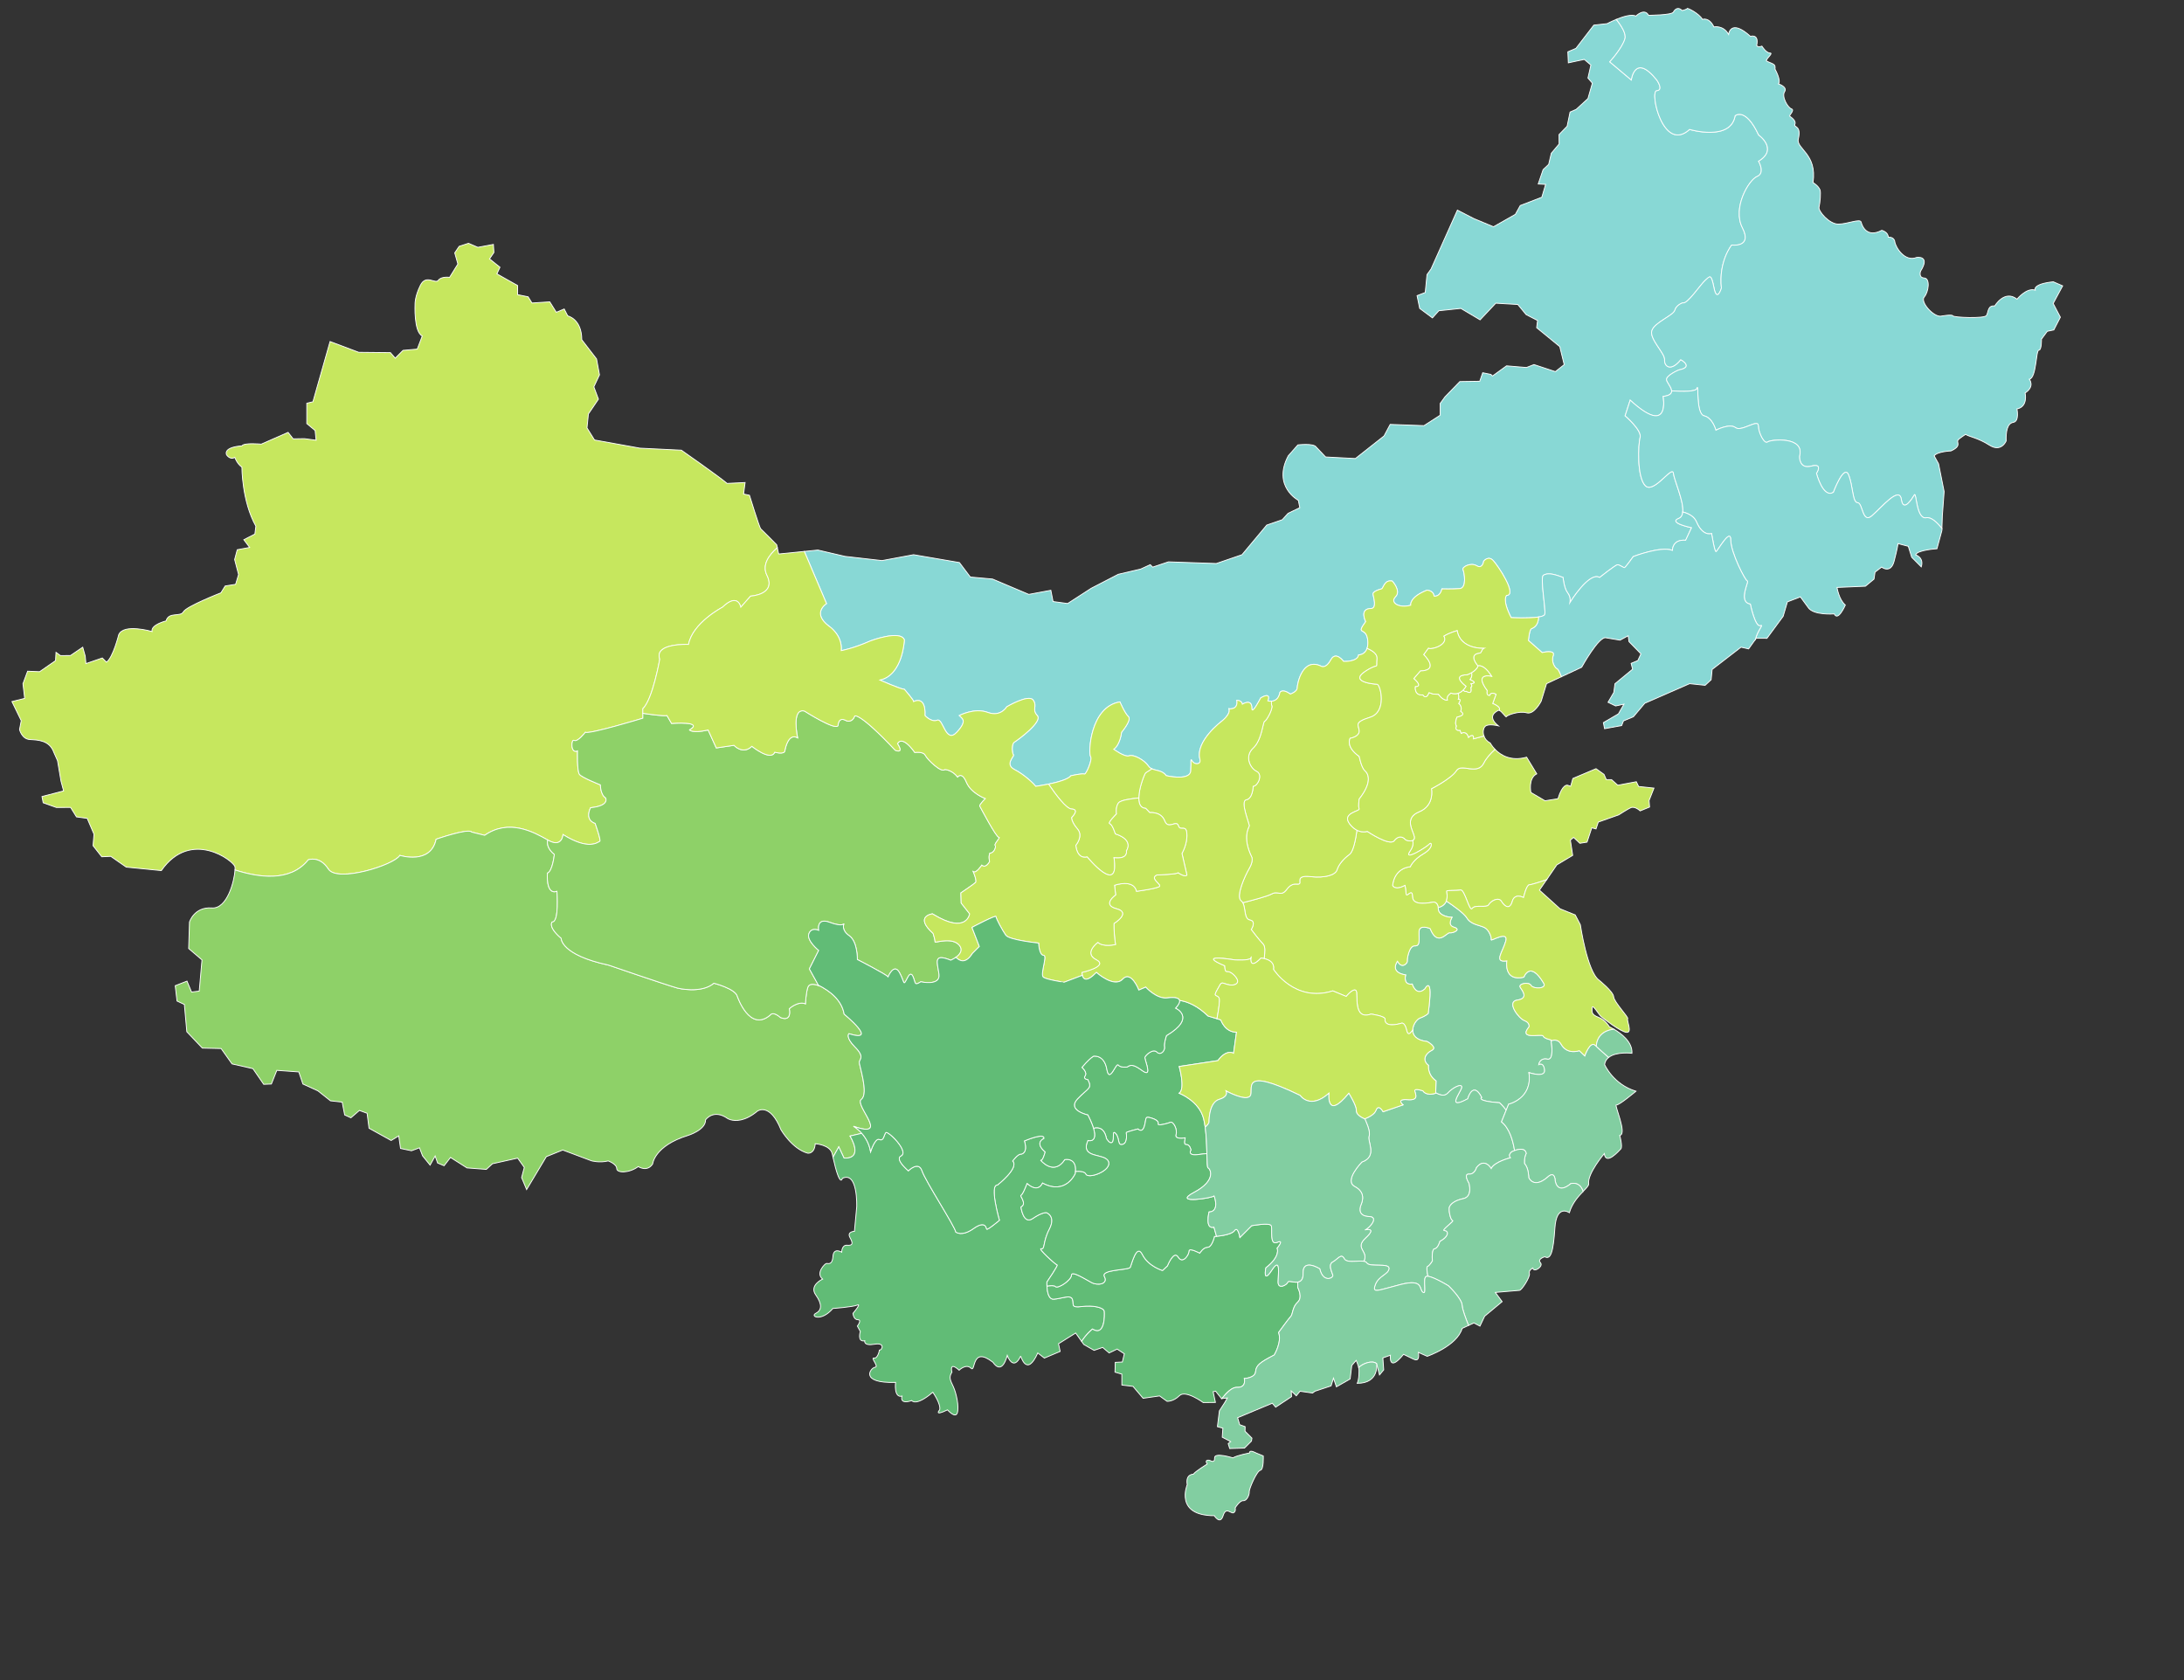 <?xml version="1.0" encoding="utf-8"?>
<!-- Generator: Adobe Illustrator 16.0.0, SVG Export Plug-In . SVG Version: 6.00 Build 0)  -->
<!DOCTYPE svg PUBLIC "-//W3C//DTD SVG 1.1//EN" "http://www.w3.org/Graphics/SVG/1.1/DTD/svg11.dtd">
<svg version="1.1" id="China" xmlns="http://www.w3.org/2000/svg" xmlns:xlink="http://www.w3.org/1999/xlink" x="0px" y="0px"
	 width="1300px" height="1000px" viewBox="0 0 1300 1000" enable-background="new 0 0 1300 1000" xml:space="preserve">
<rect x="0" y="0" width="1300" height="1000" fill="#333333" stroke="none"/>
<path id="Xinjiang" fill="#C6E75E" stroke="#FFFFFF" stroke-width="0.5" stroke-miterlimit="10" d="M462.7,325.992l-0.367-1.71
	c0,0-8.796-8.938-9.523-9.521c-0.729-0.583-6.706-19.973-6.706-19.973l-3.496-0.729l0.897-6.851l-10.717,0.53
	c-4.373-3.79-27.213-19.774-27.213-19.774l-24.685-1.215l-27.02-4.859l-4.47-7.192l0.846-8.314l5.958-8.791l-2.723-7.337
	l3.353-7.144l-1.749-9.476l-8.793-11.42c0.001-12.441-8.36-14.188-8.36-14.188l-2.099-4.111l-4.703,1.973l-3.888-6.22l-10.594,0.681
	l-2.292-3.697l-6.261-1.259v-5.442l-12.321-6.935l1.825-3.951l-6.219-4.957l2.6-3.833l-0.294-4.792l-9.252,1.722l-5.563-2.39
	l-5.568,1.81l-2.624,3.888l1.871,6.625l-4.933,7.953c0,0-4.957-0.729-6.706,1.749c-1.75,2.479-7.288-3.79-10.641,2.916
	s-3.207,11.176-3.207,11.176s-0.864,16.611,4.305,19.045l-2.994,7.827l-8.455,0.729l-4.665,4.664l-2.861-3.31l-18.86-0.189
	l-17.056-6.414l-10.205,35.861l-3.645,0.875v12.101l4.961,4.134l0.579,5.779l-6.969-0.931l-6.7,0.106l-3.008-3.86l-15.978,7.018
	c0,0-10.205-1.021-11.517,1.021c0,0-10.788,0.438-9.184,5.248c0,0,2.041,3.353,4.957,1.604c0,0,1.312,3.791,4.228,5.831
	c0,0-0.047,20.166,8.311,35.133l-0.583,4.665l-6.572,3.379l3.461,4.594l-7.386,1.357l-1.556,5.831l2.333,8.939l-1.75,5.831
	l-6.22,0.974l-2.527,4.08c0,0-20.603,8.031-22.352,11.307c-1.749,3.272-8.748-0.228-10.302,5.411c0,0-9.233,2.233-8.33,6.315
	c0,0-16.939-4.956-19.854,1.896c0,0-3.399,13.691-7.289,16.327l-2.479-2.479l-9.767,3.354l-0.41-4.458l-1.485-5.312l-7.289,4.957
	l-5.976,0.034l-2.625-1.932l-0.292,4.957l-9.476,6.562l-7.143-0.291l-2.77,7.437l1.021,8.745l-7.581,1.896l5.54,11.369l-1.021,5.248
	c0,0,1.312,5.688,6.123,5.979s11.736,0.362,14.326,7.7l2.177,4.898l2.06,12.169l1.552,5.813l-12.872,3.346l0.716,3.711l7.831,2.793
	l8.474-0.037l3.514,5.646l6.381,0.866l4.04,9.438l-0.553,6.828l5.164,6.596l5.39-0.231l9.191,6.394l20.892,2.067
	c17.59-25.171,43.177-5.711,43.832-2.236c0.075,0.4,0.087,1.055,0.037,1.881c13.376,4.273,32.703,7.611,43.6-6.059
	c0,0,6.706-2.625,11.954,5.539c5.248,8.163,39.069-2.332,42.567-8.164c0,0,18.369,5.832,21.576-9.622c0,0,19.302-6.744,21.167-4.247
	l7.731,1.916c14.34-9.971,29.005-2.039,37.496,2.786c0.075,0.042,0.152,0.086,0.227,0.128c8.455,4.813,8.894-3.354,8.894-3.354
	c15.598,9.771,20.846,4.374,21.867,4.083c1.021-0.293-2.721-10.735-2.721-10.735c-6.609-2.335-2.721-9.33-2.721-9.33
	c11.663-1.166,8.942-5.831,8.942-5.831c-3.109-1.941-3.11-7.773-3.11-7.773s-10.885-4.276-12.44-6.222
	c-1.555-1.941-1.166-13.995-1.166-13.995c-4.277,1.944-3.887-7.387-1.943-6.221c1.944,1.166,6.604-4.868,6.604-4.868
	c2.333,1.354,34.21-8.352,34.21-8.352v-2.934v-2.751c5.831-5.295,10.089-29.483,10.089-29.483
	c-3.499-9.72,17.123-8.761,17.123-8.761c2.333-12.828,20.212-22.158,20.212-22.158c9.329-8.938,10.887,0,10.887,0l5.832-6.605
	c0,0,15.549-0.775,9.718-12.438C453.416,336.188,457.846,330.231,462.7,325.992z"/>
<path id="Innermongolia" fill="#88D8D5" stroke="#FFFFFF" stroke-width="0.5" stroke-miterlimit="10" d="M493.432,372.682
	c0,0,8.164,5.248,7.289,14.578c0,0,6.998-1.167,17.494-5.831c0,0,17.783-6.706,20.115-0.583c0,0-0.875,20.992-14.576,23.908
	c0,0,11.66,5.248,14.576,5.54c0,0,5.54,6.413,5.54,7.288c0,0,7.289-4.071,6.706,8.313c0,0,3.791,4.223,7.289,2.766
	c3.499-1.456,4.957,14.368,11.662,7.187c6.705-7.187,2.916-8.341,1.458-9.948c0,0,9.038-4.813,16.907-1.896
	c7.873,2.915,11.371-3.313,11.371-3.313s13.12-7.767,15.744-3.977c2.624,3.791-0.972,5.549,2.434,9.188
	c3.397,3.641-11.663,14.623-13.606,15.789c-1.94,1.165-1.359,6.804-0.583,7.579c0.777,0.777-5.439,5.64,0.583,8.747
	c6.026,3.109,11.858,8.747,12.637,10.011c0,0,18.077-2.432,20.992-6.314c0,0,6.996-1.558,7.969-0.975
	c0.976,0.583,5.058-8.747,3.693-10.496c-1.359-1.75-0.389-29.545,17.492-32.46c0,0,2.916,6.807,5.057,8.748
	c2.138,1.941-4.082,9.32-4.082,9.32s-0.776,7.395-4.666,10.114c0,0,6.529,4.858,9.193,3.889c2.662-0.973,9.076,2.526,11.408,6.024
	c2.334,3.499,7.58,1.555,10.688,5.832c0,0,12.472,2.9,14.354-1.858c0.125-0.315,0.203-0.669,0.229-1.058
	c0.394-6.222-0.389-7.774,0.975-5.639c1.359,2.141,5.33,2.042,4.472-1.166c-2.916-10.889,13.021-22.744,13.021-22.744
	s5.578-4.28,4.229-7.383c0,0,5.637,0.923,4.711-5.056c0,0,2.918,0,3.309,2.332c0,0,5.73-3.664,5.64,2.493
	c-0.068,4.275,5.248-6.193,5.248-6.193s6.414-4.073,4.272,1.758c0,0,6.023,1.75,7.189-5.055c0,0,1.359-2.525,6.221,0.973
	c0,0,4.082-1.357,4.082-3.69s3.109-18.465,14.385-12.829c0,0,2.724,1.557,5.64-3.889c2.916-5.444,7.58,0.973,7.58,0.973
	s8.354,0.392,8.938-3.886c0,0,6.224,0.191,5.443-8.556c-0.777-8.747-7.545-2.503-1.229-11.271c0,0-4.021-7.684,3.17-7.771
	c3.734-0.049,1.357-6.997,1.166-8.554c-0.19-1.555,3.89-2.917,5.058-3.108c1.166-0.191,1.555-5.639,6.414-4.665
	c0,0,5.438,5.828,1.94,9.327c-3.5,3.499,1.976,6.998,9.054,5.054c0,0-1.084-4.664,9.604-8.938c0,0,3.887,0,4.274,3.499
	c0,0,3.498,0.778,4.664-4.274c0,0,6.414,0.193,10.688-0.191c4.274-0.392,2.604-9.722,1.89-11.272
	c-0.724-1.557,4.551-4.473,8.137-2.333c3.584,2.139,4.168-2.723,4.168-2.723s2.721-3.499,5.637-0.391s14.576,20.604,7.971,20.8
	c0,0-2.848,2.331,2.756,13.217c0,0,19.207,0.974,19.984-1.941c0.777-2.916-2.916-22.158-0.775-23.324
	c2.14-1.167,4.664-1.359,11.662,1.358c0,0,0.582,6.414,2.721,9.137c2.14,2.723,1.357,5.831,1.357,5.831s11.473-18.659,17.689-14.968
	c0,0,9.521-7.581,10.688-7.581s3.5,1.75,4.079,1.75c0.584,0,5.25-6.607,5.25-6.607s16.427-6.414,23.326-3.691
	c0,0-0.192-6.705,7.871-6.023l3.498-7.482c0,0-14.285-2.916-7.58-5.539c6.707-2.625-2.623-21.576-3.207-26.824
	c-0.582-5.248-11.662,12.438-16.715,7.388c-5.057-5.055-4.277-24.491-3.111-28.768c1.166-4.275-8.938-12.857-8.938-12.857
	l3.015-9.301c24.198,22.158,19.631-2.235,19.631-2.235c9.914-1.167,2.332-7.289,2.041-9.913s7.289-5.831,7.289-5.831
	c9.33-1.75,1.166-6.123,1.166-6.123c-6.123,7.58-9.912,3.79-9.621,0c0.291-3.791-9.037-12.246-7.58-17.202
	s12.828-9.039,13.703-12.246s4.664-4.373,4.664-4.373c2.625,1.166,10.496-10.788,13.412-13.412s3.498-4.082,5.248,4.665
	s4.373,0,4.373,0c-1.748-16.035,6.123-25.656,6.123-25.656s12.536,1.75,6.413-10.204s3.791-28.573,8.748-30.614
	c4.954-2.041,0.873-9.039,0.873-9.039c11.954-7.289,0-15.673,0-15.673c-7.87-16.84-13.993-11.441-13.993-11.441
	c-2.623,15.453-27.115,8.164-27.115,8.164c-15.744,14.287-23.908-22.742-19.533-23.033c4.373-0.292,0-6.413,0-6.413
	c-13.121-16.327-15.162,0-15.162,0L958.181,36.82c0,0,7.286-7.872,9.036-13.703c0.898-2.999-2.059-7.699-5.143-11.56
	c-3.061,1.253-5.451,2.521-5.451,2.521l-7.922,0.875l-10.643,13.841l-4.813,2.041l0.293,6.56l9.478-2.041l3.938,3.354l-1.748,7.726
	l2.623,3.063l-2.623,9.184l-6.998,6.415l-3.646,1.604l-1.75,8.455l-4.813,4.957l0.055,5.581l-4.666,5.546l-1.559,6.609l-3.305,3.11
	l-2.914,8.553l4.408,0.232l-2.25,7.646l-12.854,4.951L902,127.586l-13.021,7.386l-11.661-4.858l-9.812-5.05l-15.688,35.044
	l-2.406,3.343l-1.055,10.646l-4.865,1.888l1.557,7.581l7.582,5.642l3.818-4.246l13.09-1.396l11.471,6.808l9.326-9.917l13.111,0.777
	l4.965,6.025l6.805,3.499l-0.545,4.281l13.767,11.269l2.629,10.729l-5.271,4.165l-12.719-4.203l-4.471,1.749l-11.867-0.992
	l-8.348,6.046l-0.945-0.944l-4.887-1l-1.766,5.069l-11.845,0.179l-8.89,9.166l-2.799,3.861v6.998l-9.658,6.219l-20.116-0.729
	l-3.646,6.852l-17.062,13.46l-17.721-0.931l-5.605-5.894c-1.416-2.436-10.918-1.296-10.918-1.296l-5.697,6.466
	c-9.656,18.22,5.979,26.532,5.979,26.532l0.875,4.373l-6.98,3.347l-3.471,3.823l-9.229,3.183L739.29,330.17l-15.308,5.248
	l-28.479-0.996l-9.373,3.134l-1.457-1.458l-5.731,2.624l-13.314,3.107l-16.092,8.322l-14.036,9.073l-8.689-1.179l-1.313-6.7
	l-13.123,2.438l-21.576-9.135l-13.224-1.194l-6.505-8.62l-27.264-4.664l-18.808,3.498l-22.013-2.503l-16.163-3.767l-8.064,0.806
	l13.21,31.068C491.974,359.27,482.936,364.809,493.432,372.682z"/>
<path id="Heilongjiang" fill="#88D8D5" stroke="#FFFFFF" stroke-width="0.5" stroke-miterlimit="10" d="M1157.214,292.6
	l-3.307-16.521l-2.623-4.765c1.94-2.624,10.01-2.916,10.01-2.916c6.607-3.013,3.133-4.983,4.18-6.438
	c0.752-1.042,4.521-3.426,4.521-3.426c2.125,1.47,7.24,1.99,14.238,6.461c6.995,4.47,9.911-2.526,9.911-2.526
	c-0.194-5.442,0.584-10.496,4.273-11.08c3.693-0.583,2.141-7.975,2.141-7.975c6.804-1.367,4.855-9.519,4.855-9.519
	c6.025-3.888,2.527-8.164,2.527-8.164c4.274-0.776,3.887-17.299,5.637-17.299s1.574-6.558,1.574-6.558l3.469-4.691l3.896-0.807
	l3.892-7.581l-4.277-8.164l5.641-10.49l-5.567-2.418c-12.664,1.324-10.811,4.945-10.811,4.945
	c-5.104-1.604-10.786,5.394-10.786,5.394c-7.438-5.831-13.27,4.048-13.27,4.048c-4.373-0.472-3.645,3.824-4.957,5.72
	c-1.311,1.896-19.53,1.167-19.971,0.146c-0.438-1.021-7.338,0.238-7.338,0.238c-4.471,0.194-12.244-8.553-9.674-11.468
	s3.646-11.079,0-11.273c-3.646-0.194-2.187-4.08-2.187-4.08c6.022-9.523-2.332-8.164-2.332-8.164
	c-7.188,2.916-12.635-6.22-13.021-9.33c-0.391-3.109-3.891-2.721-3.891-2.721c0-3.11-3.849-4.082-3.849-4.082
	c-8.897,4.665-11.703-2.526-12.285-4.859c-0.584-2.333-8.164,1.166-13.604,1.166c-5.442,0-12.052-7.772-11.47-10.104
	c0.584-2.332,1.215-8.794,0.563-10.347c-1.065-2.538-4.156-4.278-4.156-4.278c2.623-17.202-10.153-20.118-8.743-25.949
	c2.024-8.386-3.017-6.658-2.041-8.795c0.974-2.137-2.479-4.325-3.063-4.762c-0.584-0.438,3.207-3.646,1.021-4.374
	c-2.188-0.729-5.979-7.289-4.082-10.205s-3.646-4.665-3.646-4.665c1.748-2.041-2.092-8.844-2.092-8.844s0.194-0.389,0-1.75
	c-0.191-1.361-3.498-2.139-4.857-2.916c-1.358-0.778,4.275-4.859,1.943-4.859c-2.334,0-4.859-4.082-4.859-4.082
	c-2.524,0.972-3.104-0.389-3.104-0.389c1.557-7.192-3.693-5.442-3.693-5.442c-12.05-10.885-13.021-1.167-13.021-1.167
	c-3.11-5.637-8.748-4.471-8.748-4.471c-2.916-6.026-6.803-4.47-6.803-4.47c-2.14-3.693-9.138-6.997-9.138-6.481
	s-2.916,1.233-2.916,1.233c-2.332-2.332-4.272-0.973-5.248,0.905c-0.973,1.878-14.771,1.912-14.771,1.912
	c-2.525-4.568-7.582,0.487-7.582,0.487c-2.433-1.326-7.621,0.3-11.65,1.95c3.084,3.859,6.041,8.56,5.142,11.559
	c-1.748,5.832-9.035,13.704-9.035,13.704l12.826,10.788c0,0,2.041-16.327,15.159,0c0,0,4.373,6.123,0,6.414
	c-4.373,0.292,3.791,37.32,19.535,23.033c0,0,24.49,7.289,27.115-8.164c0,0,6.123-5.398,13.992,11.44c0,0,11.953,8.386,0,15.673
	c0,0,4.082,6.998-0.875,9.039s-14.867,18.66-8.744,30.614s-6.414,10.204-6.414,10.204s-7.873,9.622-6.123,25.657
	c0,0-2.625,8.747-4.373,0c-1.75-8.747-2.332-7.289-5.248-4.665s-10.789,14.578-13.412,13.412c0,0-3.791,1.166-4.664,4.373
	c-0.875,3.207-12.245,7.289-13.705,12.246c-1.456,4.957,7.873,13.411,7.582,17.201c-0.293,3.79,3.498,7.58,9.621,0
	c0,0,8.164,4.373-1.166,6.123c0,0-7.58,3.207-7.289,5.831c0.177,1.566,2.943,4.379,3.041,6.641
	c7.222,0.462,14.468,0.432,15.039-1.48c1.166-3.887-0.776,15.161,4.273,16.328c5.057,1.166,6.996,8.552,6.996,8.552
	s8.164-4.275,11.664-1.555c3.498,2.722,13.604-5.443,13.604-1.166c0,4.276,3.623,11.274,5.504,9.719
	c1.884-1.555,22.485-3.498,18.985,8.554c0,0-0.388,7.774,6.998,5.83c7.388-1.941,3.107,4.276,3.107,4.276
	s3.888,15.161,10.105,11.273c0,0,6.221-16.719,8.939-10.496c2.722,6.22,2.332,16.716,5.439,16.716c3.108,0,2.723,12.828,8.555,7.771
	c5.829-5.055,16.324-17.882,17.49-9.718s6.608-0.775,7.774-2.721c1.166-1.943,1.166,14.797,6.998,13.618
	c2.983-0.604,6.587,2.878,9.388,6.418l0.268-7.708L1157.214,292.6z"/>
<path id="Jilin" fill="#88D8D5" stroke="#FFFFFF" stroke-width="0.5" stroke-miterlimit="10" d="M1051.767,379.913l9.621-13.063
	l2.552-8.622l7.729-2.948l4.492,6.122c3.014,5.046,15.646,3.99,15.646,3.99c2.232,4.859,6.607-5.248,6.607-5.248
	c-3.887-3.304-4.955-10.494-4.955-10.494l16.91-0.729l5.104-4.229l0.604-4.146l3.918-2.996c0,0,5.395,4.229,7.436-3.499
	c2.041-7.729,2.334-10.496,2.334-10.496l6.121,1.604l2.029,6.519l5.695,5.729c1.75-5.688-3.354-7.145-3.354-7.145
	c0.861-2.901,12.684-3.646,12.684-3.646l2.935-10.803l0.043-1.225c-2.801-3.54-6.398-7.021-9.387-6.418
	c-5.832,1.179-5.832-15.563-6.998-13.618c-1.166,1.941-6.607,10.885-7.773,2.721s-11.662,4.667-17.492,9.718
	c-5.832,5.057-5.44-7.771-8.555-7.771c-3.109,0-2.723-10.496-5.441-16.716c-2.719-6.223-8.938,10.496-8.938,10.496
	c-6.223,3.887-10.104-11.273-10.104-11.273s4.273-6.22-3.108-4.275c-7.387,1.943-6.998-5.831-6.998-5.831
	c3.5-12.052-17.104-10.106-18.984-8.554c-1.883,1.556-5.506-5.441-5.506-9.719s-10.104,3.888-13.604,1.166
	c-3.5-2.721-11.664,1.555-11.664,1.555s-1.938-7.386-6.995-8.552c-5.057-1.167-3.106-20.214-4.272-16.328
	c-0.574,1.912-7.82,1.942-15.039,1.48c0.064,1.526-1.088,2.803-5.082,3.272c0,0,4.566,24.395-19.631,2.236l-3.016,9.3
	c0,0,10.104,8.583,8.938,12.858c-1.165,4.274-1.941,23.713,3.109,28.767c5.052,5.054,16.133-12.635,16.717-7.387
	c0.453,4.087,6.209,16.48,5.566,23.008c3.627,0.974,6.821,2.734,8.135,5.854c3.791,9.039,9.037,6.998,9.037,6.998
	s1.75,11.079,2.625,10.788s8.746-14.562,8.746-6.985c0,7.569,8.748,24.479,9.914,24.479c1.165,0-5.832,12.535,1.748,13.701
	c0,0,2.916,14.287,6.123,12.829c1.983-0.901-1.953,3.118-3.097,8.183l0.474-0.658h6.411v0.002h-0.002v-0.001L1051.767,379.913
	L1051.767,379.913z"/>
<path id="Tibet" fill="#8ED168" stroke="#FFFFFF" stroke-width="0.5" stroke-miterlimit="10" d="M502.396,689.314
	c12.174,0.582,3.57-13.131,3.57-13.131l6.987-1.617c-2.521-2.854-4.946-4.203-4.946-4.203c22.448,7.871,0.193-12.729,4.729-16.037
	c4.532-3.303-1.423-20.405-1.229-22.155c0.193-1.748,3.307-3.109-2.524-8.94c-5.832-5.829-3.694-7.97-3.694-7.97
	c18.271,5.639-2.816-11.662-2.816-11.662c-1.38-8.283-8.361-13.754-15.333-17.221l0.173,0.312c0,0-5.248-2.331-6.416,0.875
	c-1.166,3.206-1.457,9.911-1.457,9.911c-4.665-1.748-9.621,2.916-9.621,2.916c1.459,8.455-5.247,5.248-5.247,5.248
	c-1.055-0.922-1.937-1.484-2.684-1.834c-2.562-1.184-3.438,0.377-3.438,0.377c-12.246,10.496-19.535-11.08-19.535-11.08
	c-1.166-4.663-13.995-7.869-13.995-7.869c-7.579,6.413-21.573,2.913-21.573,2.913c-7.289-2.041-41.11-13.702-41.11-13.702
	c-28.573-6.123-28.183-15.938-28.183-15.938c-8.164-6.996-5.401-9.719-5.401-9.719c4.318,0.389,2.874-18.271,2.874-18.271
	c-6.804,2.332-5.676-10.805-5.676-10.805c3.07-1.084,4.122-11.158,4.122-11.158c-3.738-3.021-4.495-6.012-3.969-8.584
	c-8.491-4.825-23.156-12.756-37.496-2.786l-7.731-1.916c-1.866-2.496-21.167,4.247-21.167,4.247
	c-3.207,15.454-21.576,9.622-21.576,9.622c-3.499,5.832-37.319,16.328-42.567,8.164s-11.954-5.539-11.954-5.539
	c-10.896,13.67-30.223,10.332-43.6,6.059c-0.384,6.33-4.55,23.302-13.836,22.609c-10.496-0.775-13.277,8.371-13.277,8.371
	l-0.49,15.766l7.936,6.771l-1.654,18.563l-4.567,0.584l-2.722-6.516l-6.997,2.725l1.07,9.115l4.372,2.063l1.458,16.229l9.233,9.723
	l11.187,0.265l6.5,9.168l12.44,2.815l6.414,9.328l4.568-0.188l3.235-8.138l13.092,0.939l2.429,7.192l8.942,4.08l7.482,5.931
	l6.96,0.76l1.486,7.65l3.704,1.688l5.053-4.373l4.591,1.67l1.144,8.924l13.163,7.287l4.524-2.723l1.069,7.481l6.511,1.361
	l4.763-1.748l1.846,4.765l4.47,5.538l3.014-5.442l1.458,4.182l3.862,1.613l3.815-4.92l9.815,6.221l11.517,0.875l3.645-3.354
	l15.015-3.354l3.936,5.538l-1.599,6.048l2.983,7.129l11.736-19.59l9.767-3.938l17.09,6.416c0,0,4.729,1.367,9.977,0.073
	c0,0,5.057,1.817,5.057,4.539c0,2.724,7.19,2.916,12.829-1.166c0,0,5.247,3.5,8.552-1.556c0,0,0.972-10.808,20.992-16.97
	c0,0,10.689-3.252,10.494-9.275c0,0,4.664-6.807,13.219-0.774c0,0,0.585,0.368,1.669,0.686c2.679,0.777,8.411,1.207,16.021-5.154
	c0,0,7.388-5.354,13.995,11.123c0,0,6.606,11.424,15.938,13.949c0,0,4.03,0.584,4.443-5.637c0,0,8.969,0.561,10.135,6.028
	c0.148,0.705,0.297,1.381,0.44,2.021c2.009-3.486,3.441-6.205,3.441-6.205L502.396,689.314z"/>
<path id="Yunnan" fill="#61BC76" stroke="#FFFFFF" stroke-width="0.5" stroke-miterlimit="10" d="M617.73,805.299l3.912,3.045
	l9.403-3.961l-0.975-4.566l10.212-6.395l3.535,5.002c2.846-4.515,6.467-7.354,6.467-7.354c7.289,4.664,7.289-8.164,7.045-10.496
	c-0.242-2.332-6.461-3.791-13.459-2.916s-4.373-1.457-5.539-4.364c-1.166-2.91-6.415-0.3-11.079-0.009s-4.081-10.202-4.081-10.202
	s6.997-10.205,6.122-10.205s-11.953-10.203-9.522-9.621c2.431,0.584,0.776-3.789,4.858-11.662c4.08-7.871-1.75-9.813-1.75-9.813
	s-2.524-0.393-8.163,3.498c-5.639,3.892-6.998-6.807-6.998-6.807c3.891-1.941-1.021-7,0-7c1.021,0,3.646-6.994,3.646-6.994
	c6.854,5.979,9.187-0.291,9.187-0.291c13.994,7.436,19.532-5.688,19.532-5.688c1.459-9.913-6.268-8.313-6.268-8.313
	c-6.563,10.061-14.435,0.291-14.435,0.291c1.166,1.313,2.771-4.813,2.771-4.813c-6.706-5.688-0.729-8.021-0.729-8.021
	c0.583-3.789-11.663,1.459-11.663,1.459c2.333,7.579-2.041,7.87-2.041,7.87c-1.749-0.291-4.956,4.081-4.956,4.081
	c4.082,4.082-9.038,14.287-9.038,14.287c-4.957-0.293,1.168,20.991,1.168,20.991s-7.291,6.123-7.583,5.248s-0.875-5.248-7.869-0.293
	c-6.998,4.957-10.496,2.041-10.496,2.041c-0.583-3.498-18.077-30.321-20.118-36.442c-2.041-6.123-8.164,0-8.164,0
	c-8.455-7.582-4.373-8.748-4.373-8.748c5.248-2.622-7.872-15.449-9.039-13.992c-1.166,1.456-1.166,5.247-3.789,4.081
	c-2.624-1.166-5.243,7.288-5.243,7.288c-0.813-4.879-3.07-8.479-5.263-10.956l-6.987,1.618c0,0,8.604,13.711-3.57,13.127
	l-3.136-6.704c0,0-1.437,2.72-3.441,6.204c4.232,19.033,5.583,12.557,5.583,12.557c9.33-4.475,8.552,16.905,8.552,16.905
	l-1.359,14.627c0,0-4.665,0.123-2.624,3.778s1.458,4.78-1.75,4.511c-3.207-0.271-3.207,4.104-3.207,4.104s-4.849-2.935-5.19,2.472
	c-0.349,5.399-2.972,4.233-3.847,4.233s-6.705,5.832-2.334,9.33c0,0-8.162,3.685-4.08,9.422c4.08,5.738,3.498,9.229,0,10.979
	c-3.498,1.751,3.205,5.252,10.203-2.909c0,0,11.954-0.875,14.578-2.041s-2.624,4.95-2.624,4.95s0.292,3.795,2.916,3.795
	s-0.292,3.791-0.292,3.791l1.749,3.207c0,0-2.041,6.414,2.624,5.539c0,0-0.875,3.206,5.831,2.041
	c6.706-1.166,4.374,3.791,2.916,3.497c0,0-0.875,5.104-3.207,4.738c-2.333-0.365,3.207,5.176,0.583,5.467s-9.622,9.621,12.244,9.039
	c0,0-1.166,9.33,3.791,8.162c0,0-1.75,5.247,5.831,2.625c0,0,2.333,3.791,12.536-4.957c0,0,4.957,6.998,4.082,10.495
	c0,0-3.789,4.082,4.665,0c0,0,4.665,5.38,5.831,1.813c1.167-3.563-0.583-11.729-2.332-15.521c-1.75-3.789-2.916-5.539-0.875-8.745
	c0,0-1.897-6.707,4.299-1.166c0,0,4.156-4.082,7.072-1.166c2.916,2.913,0-13.703,13.12-3.5c0,0,4.956,8.454,8.454-4.082
	c0,0,3.504,9.914,8.021,0.293C607.579,807.104,611.119,820.115,617.73,805.299z"/>
<path id="Guangxi" fill="#61BC76" stroke="#FFFFFF" stroke-width="0.5" stroke-miterlimit="10" d="M736.3,825.764
	c5.832,0.291,4.373-5.248,4.373-5.248s6.414-0.291,6.707-4.082c0.291-3.791,2.621-5.539,11.076-9.91c0,0,4.666-7.582,2.625-13.412
	c0,0,6.123-8.455,7.289-9.621c1.166-1.168,0.873-5.541,4.082-8.455c3.207-2.916,0-8.748,0-8.748v-3.153
	c-2.466,0.346-5.498-1.06-5.832-0.053c-0.584,1.75-5.832,4.666-5.832,0c0-4.662,1.75-15.451-3.789-6.996s-3.5-1.457-3.5-1.457
	c9.039-6.998,6.707-11.662,6.707-11.662s4.664-5.539,0-3.498c-4.666,2.041-2.625-7.873-3.5-9.914c-0.873-2.041-11.66,0-11.66,0
	l-6.996,6.998c0,0-1.166-6.998-3.207-4.082s-11.955,3.498-11.955,3.498s-1.457,6.414-4.082,6.414c-2.622,0-4.663,3.5-4.663,3.5
	s-6.414-3.5-6.414-1.195c0,2.301-3.791,7.9-6.412,3.527c-2.625-4.373-6.414,5.248-6.414,5.248l-2.916,2.754
	c0,0-8.455-2.463-11.955-9.459c-3.498-6.998-6.414,5.83-7.289,7.58c-0.873,1.748-17.783,1.166-15.402,5.539
	c2.381,4.371-3.838,5.537-7.629,3.496s-11.953-7.287-11.953-4.371s-8.164,8.453-9.622,6.705c-0.489-0.591-2.501-0.55-4.95-0.238
	c0.14,3.078,0.854,8.021,4.076,7.818c4.665-0.291,9.914-2.902,11.08,0.008c1.164,2.908-1.459,5.24,5.537,4.365
	c6.998-0.875,13.217,0.584,13.461,2.916c0.242,2.331,0.242,15.159-7.045,10.495c0,0-3.621,2.843-6.469,7.354l1.291,1.828
	l6.123,3.498l5.104-1.75l3.861,3.278l4.773-2.286l4.264,2.799l-1.168,4.897l-4.229,0.203l-0.146,5.83l4.065,1.166l0.019,6.512
	l6.631,0.777l6.004,7.096l9.814-1.409l4.442,3.206c0,0,3.717,0.294,7.361-3.352s14.178,4.104,14.178,4.104l7.252-0.08l-1.358-6.396
	l1.475-0.296l3.531,4.419l0.188-0.021C729.997,829.006,733.398,825.618,736.3,825.764z"/>
<path id="Liaoning" fill="#88D8D5" stroke="#FFFFFF" stroke-width="0.5" stroke-miterlimit="10" d="M1047.976,372.39
	c-3.207,1.458-6.123-12.829-6.123-12.829c-7.579-1.166-0.582-13.701-1.748-13.701s-9.913-16.911-9.913-24.479
	c0-7.571-7.869,6.694-8.744,6.985s-2.625-10.788-2.625-10.788s-5.248,2.041-9.037-6.997c-1.313-3.121-4.51-4.886-8.137-5.854
	c-0.183,1.854-0.88,3.235-2.359,3.815c-6.707,2.625,7.58,5.541,7.58,5.541l-3.498,7.479c-8.066-0.68-7.873,6.026-7.873,6.026
	c-6.898-2.724-23.324,3.69-23.324,3.69s-4.666,6.607-5.25,6.607c-0.582,0-2.916-1.75-4.082-1.75c-1.164,0-10.688,7.581-10.688,7.581
	c-6.221-3.691-17.688,14.967-17.688,14.967s0.775-3.107-1.358-5.83c-2.14-2.723-2.722-9.137-2.722-9.137
	c-6.995-2.723-9.521-2.525-11.661-1.358c-2.14,1.166,1.557,20.407,0.774,23.323c-0.199,0.753-1.635,1.245-3.646,1.563
	c-0.225,5.593-3.352,6.502-4.321,6.987c-1.168,0.583-1.75,6.998-1.75,6.998l8.164,7.189c0,0,7.969-1.941,6.604,1.75
	c-1.356,3.691,0.976,7.386,2.334,7.969c0.668,0.287,1.664,2.497,2.506,4.672l12.072-5.645c0,0,10.359-18.784,14.541-17.521
	l8.297,1.391l4.854-2.624l0.491,3.499l7.095,7.28l-1.847,3.989l-3.983,1.667l0.873,3.482l-10.498,8.644l-0.678,5.158l-3.449,5.879
	l4.521,2.188l4.957-1.068l-3.289,5.771l-8.957,5.212l0.709,3.624l10.177-1.875l1.067-2.771l5.931-2.479l6.754-8.021l26.678-11.662
	l9.248,0.972l3.58-3.304l0.584-6.123l17.201-13.267l4.521,1.021l4.051-5.669C1046.021,375.508,1049.962,371.487,1047.976,372.39z"/>
<path id="Chongqing" fill="#61BC76" stroke="#FFFFFF" stroke-width="0.5" stroke-miterlimit="10" d="M658.599,677.652
	c0,0,2.041,3.646,3.5,2.188c1.457-1.457-0.438-7.871,2.041-5.104c2.479,2.771,0.875,7.289,4.082,6.414s2.188-6.563,2.188-6.998
	c0-0.437,6.969-2.188,6.969-2.188s2.51,2.771,3.82-1.75c1.313-4.521,0-5.979,3.938-4.813c3.938,1.166,4.521,2.479,4.229,3.646
	c-0.291,1.166,5.541-0.291,7.289-1.021c1.75-0.729,4.372,4.373,3.354,7.289c-1.021,2.916,4.957,2.188,5.396,1.896
	c0.438-0.292-1.459,4.155,0.729,4.047c2.188-0.109,2.771,3.242,2.771,3.242s-2.623,3.788,4.957,2.622
	c1.901-0.293,3.387-0.424,4.545-0.456c-0.166-6.224-0.441-14.604-1.92-20.683c-2.625-10.789-14.578-15.264-14.578-15.264
	c3.789-2.726,0-15.938,0-15.938l23.032-3.496c5.246-7.129,9.328-4.375,9.328-4.375l1.748-12.536c-6.994,0-9.33-7.324-9.33-7.324
	l-7.578-2.297c-6.289-6.082-12.1-8.582-16.987-9.287c0.229,0.957-0.353,2.414-2.398,4.623c0,0,12.687,5.539-5.396,16.326
	c0,0-1.604,4.666-1.166,6.706c0.438,2.041-2.188,5.395-4.521,3.063c-2.334-2.331-6.998,2.041-7.146,3.206
	c-0.146,1.166,3.207,9.022,0.875,9.022s-7.289-6.676-11.369-3.338c0,0-3.984,0.584-5.346-1.164
	c-1.359-1.75-5.248,11.468-6.808,2.521c-1.557-8.938-7.969-7.771-7.969-7.771c-3.207,2.041-6.861,6.705-6.861,6.705
	s3.363,2.916,1.904,4.957c-1.457,2.041,1.637,2.33,1.637,2.33c2.705,5.441,0.211,4.666-6.205,11.472
	c-6.414,6.803,6.205,9.521,6.205,9.521c1.688,3.309,2.744,5.902,3.355,7.947C653.689,670.852,657.382,671.217,658.599,677.652z"/>
<path id="Guizhou" fill="#61BC76" stroke="#FFFFFF" stroke-width="0.5" stroke-miterlimit="10" d="M647.552,678.818
	c-4.875,11.271,10.316,7.189,12.267,12.633c1.942,5.441-12.056,10.496-13.412,7.39c-0.685-1.562-3.521-1.8-6.18-1.65
	c-0.027,0.416-0.07,0.85-0.144,1.313c0,0-5.539,13.119-19.532,5.687c0,0-2.333,6.27-9.187,0.291c0,0-2.624,6.998-3.646,6.998
	c-1.021,0,3.891,5.057,0,7c0,0,1.359,10.69,6.998,6.805c5.636-3.889,8.163-3.498,8.163-3.498s5.83,1.939,1.75,9.813
	c-4.082,7.873-2.433,12.244-4.859,11.662c-2.429-0.584,8.648,9.621,9.523,9.621s-6.122,10.202-6.122,10.202
	s-0.057,1.009,0.006,2.388c2.448-0.313,4.46-0.353,4.95,0.237c1.457,1.748,9.622-3.789,9.622-6.705s8.162,2.33,11.953,4.371
	c3.789,2.041,10.01,0.875,7.627-3.496c-2.379-4.375,14.531-3.791,15.404-5.541c0.875-1.747,3.791-14.577,7.288-7.579
	c3.5,6.997,11.955,9.459,11.955,9.459l2.916-2.753c0,0,3.787-9.622,6.412-5.247c2.623,4.372,6.414-1.229,6.414-3.531
	c0-2.301,6.414,1.197,6.414,1.197s2.041-3.498,4.664-3.498c2.625,0,4.082-6.414,4.082-6.414s0.482-0.031,1.232-0.104l-1.523-5.438
	c-5.539,1.457-2.916-9.039-2.916-9.039c6.998-0.291,2.625-10.787,2.916-9.621s-25.656,5.248-11.854-2.041
	c13.801-7.289,9.522-14.286,8.356-14.577c-0.512-0.128-0.572-3.647-0.705-8.479c-1.154,0.033-2.643,0.166-4.543,0.459
	c-7.582,1.166-4.957-2.625-4.957-2.625s-0.584-3.354-2.771-3.241c-2.188,0.108-0.291-4.339-0.729-4.048
	c-0.438,0.294-6.416,1.021-5.396-1.896c1.021-2.914-1.604-8.021-3.354-7.287c-1.748,0.729-7.58,2.188-7.289,1.021
	c0.293-1.168-0.291-2.479-4.229-3.646c-3.938-1.168-2.625,0.291-3.938,4.813c-1.313,4.52-3.817,1.748-3.817,1.748
	s-6.972,1.75-6.972,2.188c0,0.438,1.021,6.122-2.188,6.997c-3.207,0.873-1.604-3.646-4.082-6.416s-0.582,3.646-2.041,5.104
	c-1.457,1.456-3.498-2.188-3.498-2.188c-1.219-6.437-4.908-6.8-7.688-6.048C653.607,680.62,647.552,678.818,647.552,678.818z"/>
<path id="Anhui" fill="#82CEA1" stroke="#FFFFFF" stroke-width="0.5" stroke-miterlimit="10" d="M923.189,618.95
	c0,0-4.081-0.772-4.666-2.332c-0.581-1.555-15.159,2.724-8.356-5.44c0,0,0.584-2.525-2.721-3.691
	c-3.308-1.166-11.08-11.26-4.275-12.233c6.803-0.979,3.109-5.451,1.748-7.593c-1.359-2.137,5.055-3.495,6.414-1.166
	c1.361,2.334,9.543,2.111,7.58-1.219c-8.211-13.951-11.855-3.633-11.855-3.633c-12.243,2.729-10.104-9.727-10.104-9.727
	c-7.97,1.166-2.623-4.957-0.682-11.662c1.942-6.707-9.039,0.192-8.648-0.875c0.391-1.07-1.066-5.64-3.789-7.189
	c-2.721-1.557-8.164-1.652-10.689-5.832c-1.696-2.809-8.17-7.365-12.237-10.059c-0.628,1.637-1.988,3.153-4.813,3.883
	c0.025,0.26,0.045,0.531,0.045,0.83c0,4.272,7.58,5.248,8.164,4.856c0.582-0.389-3.5,4.664,1.166,6.025
	c4.664,1.359-0.777,3.689-2.525,3.305c-1.75-0.389-7.192,8.746-11.661-2.524c0,0-6.416-2.724-6.609,1.75
	c-0.19,4.473,0.976,8.746-2.521,8.555c-3.5-0.195-4.669,8.16-4.475,9.135c0.193,0.976-3.106,5.056-5.83,0
	c0,0-5.057,6.605,4.857,8.162c0,0-1.75,6.224,3.887,5.441c0,0,2.234,7.58,7.531,2.916c0,0,5.299-9.912,1.994,14.578
	c0,0-1.168,1.36-4.859,2.727c-3.689,1.357-9.328,12.438,4.275,13.992c0,0,6.414,3.498,2.723,5.248
	c-3.689,1.75-6.024,5.832-1.942,8.938c0,0-0.775,5.617,4.473,9.228l-0.188,7.104c2.4,1.349,5.298,2.246,7.089,0.283
	c3.498-3.836,9.036-6.168,8.311-3.254c-0.729,2.916-9.33,13.559,3.646,6.561c0,0,3.063-11.075,8.311-0.875
	c0,0-3.646,2.203,10.643,3.218c0,0,2.203,1.979,3.938,4.483l1.459-3.619c0,0,14.432-3.235,12.1-18.817c0,0,9.912,3.369,9.33-1.588
	c-0.584-4.957-3.5-3.207-3.5-3.207s0.683-4.181,5.152-3.207C925.521,631.393,923.189,618.95,923.189,618.95z"/>
<path id="Jiangxi" fill="#82CEA1" stroke="#FFFFFF" stroke-width="0.5" stroke-miterlimit="10" d="M892.575,656.375
	c-14.287-1.015-10.646-3.218-10.646-3.218c-5.247-10.2-8.311,0.875-8.311,0.875c-12.977,6.998-4.373-3.646-3.646-6.563
	c0.729-2.914-4.813-0.582-8.312,3.255c-1.791,1.964-4.688,1.063-7.088-0.282l-0.009,0.282c-5.93,1.845-7.579-1.438-7.579-1.438
	s-5.056-1.747-4.855,0c0.191,1.75,2.914,5.83-4.274,5.248c-7.189-0.584-2.724,3.108-2.724,3.108l-11.854,4.081
	c0,0-2.724-5.053-4.275-0.775c-0.805,2.209-3.887,3.896-6.682,5.015c0.045,0.02,0.07,0.024,0.07,0.024s3.69,7.388,2.524,10.303
	c-1.166,2.916,5.248,12.054-4.274,15.354c0,0-10.888,11.077-4.275,14.577c6.607,3.498,4.666,8.746,3.691,11.078
	c-0.974,2.332-1.357,6.582,4.858,6.791c6.221,0.207,0,7.203-2.524,7.979c0,0,7.771-1.94,0.389,4.857
	c-6.777,6.246,2.154,7.742-0.994,13.813c0.832,0.146,1.473,0.428,1.771,0.957c1.559,2.724,13.411-0.19,13.219,3.308
	c-0.191,3.497-6.222,4.274-8.162,9.719c-1.943,5.443,1.356,3.307,15.16-0.191c13.801-3.5,10.688,2.914,13.217,4.664
	c2.522,1.75-0.191-7.772,1.75-9.33c0.258-0.207,0.688-0.259,1.236-0.196c-0.562-2.64-0.986-5.521-0.269-5.826
	c1.36-0.584,2.916-3.308,2.916-3.308c-0.584-6.22,0.974-7.188,0.974-7.188c2.331,0,3.497-4.472,3.497-4.472
	c5.832-3.108,5.058-6.413,2.724-6.413c-2.332,0,6.223-5.832,4.856-6.025c-1.356-0.193-2.522-6.414-1.942-7.969
	c0.584-1.558,2.725-3.892,8.358-5.058s3.304-9.136,3.304-9.136s-3.498-5.638,0-5.44c3.5,0.192,4.475-3.889,4.475-3.889
	c4.857-6.223,8.746,0.581,8.746,0.581c1.941-4.081,11.469-6.413,11.469-6.413c-1.75-1.94,0.973-3.688,0.973-3.688
	c0.521-0.229,1.008-0.429,1.464-0.595c-0.892-5.761-2.962-13.271-7.779-17.099l2.771-6.878
	C894.778,658.352,892.575,656.375,892.575,656.375z"/>
<path id="Zhejiang" fill="#82CEA1" stroke="#FFFFFF" stroke-width="0.5" stroke-miterlimit="10" d="M921.052,630.42
	c-4.475-0.974-5.149,3.207-5.149,3.207s2.916-1.75,3.5,3.206c0.58,4.955-9.33,1.589-9.33,1.589
	c2.332,15.582-12.103,18.817-12.103,18.817l-4.229,10.496c4.818,3.822,6.893,11.338,7.78,17.098
	c6.896-2.516,6.896,1.761,6.896,1.761c-1.361,2.721-0.973,6.021-0.973,6.021c2.524,2.525,2.522,8.357,2.522,8.357
	c2.141,4.274,6.807,3.69,11.271-0.39c4.473-4.082,4.473,2.33,4.473,2.33c1.75,8.558,9.328,1.558,9.328,1.558
	c4.16-0.832,6.252,1.617,7.287,4.688c1.979-2.045,3.459-3.496,3.309-4.539c-0.875-5.979,9.297-17.987,9.297-17.987
	c0.906,7.348,8.685-1.595,9.851-2.795c1.168-1.203-0.631-8.08-0.631-8.08c4.663-0.582-3.5-18.517-2.041-18.076
	c1.456,0.438,11.661-8.164,11.661-8.164c-13.561-4.082-18.659-15.891-18.659-15.891c0.254-1.867,1.166-3.238,2.438-4.244
	c-3.112-2.701-6.459-5.652-7.932-7.125c-3.107-3.105-6.322,6.221-6.322,6.221l-3.201-3.109c0,0-7.188,2.726-10.885-3.889
	c-1.438-2.574-3.707-2.756-5.938-2.021C923.657,621.779,924.979,631.273,921.052,630.42z"/>
<path id="Shandong" fill="#C6E75E" stroke="#FFFFFF" stroke-width="0.5" stroke-miterlimit="10" d="M861.186,530.318
	c0.389-0.483,5.639-0.1,8.161-0.584c2.525-0.483,5.349,13.51,6.998,10.98c1.65-2.525,8.648-0.101,9.814-2.232
	c1.166-2.136,5.83-4.861,7.58-1.945s4.957,5.248,6.414,0c1.459-5.245,6.707-2.33,6.707-2.33s1.747-7.579,3.497-7.579
	c1.152,0,6.638-1.777,10.229-2.986l6.096-8.871l9.438-5.639l-1.377-9.092l1.916-1.604l3.729,3.501l4.275-0.68l2.813-8.552
	l2.527,0.681l1.359-4.082l12.146-4.273c0,0,5.488-3.558,7.189-4.273c2.524-1.069,5.58,1.896,5.58,1.896l5.598-2.283l-0.291-3.889
	l2.916-7.385l-9.139-0.972l-1.357-2.818l-11.065,2.06l-3.703-3.318h-3.109l-1.361-3.11l-4.762-3.4l-13.779,5.822l-1.297,4.615
	l-1.889-0.613c0,0-2.961-0.979-5.682,8.062l-7.68,1.217l-8.453-4.957c0,0-1.748-8.455,3.5-11.079l-6.025-9.912
	c-9.49,2.64-15.578-1.313-18.813-4.652c-2.641,2.373-5.211,5.188-6.647,8.104c-3.791,7.679-13.412-0.1-16.326,4.565
	c-2.916,4.665-14.871,10.788-14.871,10.788s2.041,9.913-7.287,13.703c-9.33,3.791-3.498,11.371-2.916,14.87
	c0.195,1.174-0.271,1.848-1.006,2.188c0.48,1.633,0.297,3.689-1.424,6.168c-4.857,6.998,10.303-2.526,11.469-4.082
	c1.166-1.558,2.723,2.14-3.598,5.832c-6.316,3.69-7.871,7.772-7.871,7.772s-9.137,0.191-10.496,11.078c0,0,1.168,3.307,7.389,0
	c0,0,0.392,1.75,0.584,4.666c0.191,2.916,2.422-1.359,3.543,0c1.119,1.357-2.569,8.163,12.783,5.247c0,0,2.521-0.163,2.869,3.253
	C863.556,538.256,860.823,530.77,861.186,530.318z"/>
<path id="Henan" fill="#C6E75E" stroke="#FFFFFF" stroke-width="0.5" stroke-miterlimit="10" d="M865.462,551.895
	c-4.664-1.359-0.582-6.412-1.166-6.023c-0.582,0.392-8.164-0.584-8.164-4.856c0-4.273-2.914-4.082-2.914-4.082
	c-15.354,2.916-11.662-3.889-12.783-5.248c-1.12-1.357-3.352,2.916-3.543,0c-0.192-2.916-0.584-4.662-0.584-4.662
	c-6.221,3.308-7.389,0-7.389,0c1.359-10.887,10.496-11.08,10.496-11.08s1.557-4.082,7.871-7.772c6.313-3.693,4.764-7.388,3.598-5.83
	c-1.166,1.555-16.326,11.078-11.469,4.082c1.721-2.479,1.901-4.537,1.426-6.169c-1.449,0.679-3.953,0.041-4.535-0.733
	c-0.873-1.166-3.789-2.623-6.414,0.875c-2.622,3.499-16.032-5.539-16.032-5.539s-2.771,1.009-6.146-0.698
	c-0.719,5.263-2.117,12.688-4.445,14.402c-3.69,2.723-6.414,6.025-7.387,9.139c-0.973,3.11-6.998,5.056-15.938,4.082
	c-8.94-0.975-5.247,3.498-6.52,4.273c-1.27,0.772-3.979-1.357-7.479,3.307c-3.5,4.663-5.056,0.584-8.941,2.724
	c-2.594,1.428-11.588,3.805-17.291,5.229c1.896,3.252,0.684,9.631,4.271,10.313c4.08,0.775,0.775,5.637,0.775,5.637
	s4.664,6.223,6.996,8.554c1.582,1.581,1.109,4.95,0.764,8.771c2.431,0.557,6.207,2.112,5.506,6.393c0,0,12.588,20.021,35.328,12.828
	l7.974,3.307c0,0,4.272-5.248,5.83-3.498c1.555,1.748-2.142,17.884,8.938,13.996c0,0,8.746,1.166,8.357,3.109
	c0,0-1.168,5.223,9.379,2.463c0,0,2.188-1.588,3.498,4.146c0.75,3.28,1.932,2.014,3.565-0.111c0.01-3.246,2.438-6.563,4.354-7.271
	c3.69-1.358,4.86-2.727,4.86-2.727c3.304-24.488-1.993-14.578-1.993-14.578c-5.298,4.664-7.531-2.916-7.531-2.916
	c-5.637,0.777-3.887-5.44-3.887-5.44c-9.914-1.558-4.859-8.162-4.859-8.162c2.723,5.055,6.025,0.975,5.83,0
	c-0.193-0.974,0.975-9.328,4.473-9.136c3.498,0.191,2.332-4.082,2.525-8.555c0.192-4.471,6.608-1.75,6.608-1.75
	c4.47,11.273,9.91,2.141,11.66,2.527C864.683,555.586,870.128,553.256,865.462,551.895z"/>
<path id="Shanxi" fill="#C6E75E" stroke="#FFFFFF" stroke-width="0.5" stroke-miterlimit="10" d="M765.942,529.348
	c3.497-4.664,6.209-2.527,7.479-3.305c1.271-0.777-2.426-5.248,6.521-4.275c8.94,0.973,14.967-0.973,15.938-4.082
	s3.691-6.414,7.387-9.137c2.328-1.715,3.729-9.146,4.447-14.402c-1.396-0.707-2.896-1.867-4.354-3.777
	c-4.955-6.52,6.416-7.479,5.697-8.937c-0.716-1.458,0-5.831,0-5.831c8.03-10.203,5.383-15.159,3.342-16.909
	s-3.342-8.455-3.342-8.455c-8.296-5.831-5.404-10.788-5.404-10.788s5.539-0.875,5.404-4.374c-0.134-3.499-3.656-4.957,6.547-8.164
	c10.205-3.204,6.123-19.531,4.094-19.632c-2.029-0.099-16.338-1.357-7.3-7.48s6.704-0.292,7.288-7.872
	c0.192-2.531-2.4-4.521-5.939-6.046c-1.32,4.006-5.039,3.906-5.039,3.906c-0.584,4.276-8.939,3.889-8.939,3.889
	s-4.666-6.414-7.58-0.975c-2.914,5.442-5.639,3.891-5.639,3.891c-11.271-5.64-14.385,10.496-14.385,12.829s-4.082,3.69-4.082,3.69
	c-4.854-3.499-6.221-0.973-6.221-0.973c-0.707,4.125-3.195,5.102-5.053,5.232c-0.072,1.092-0.043,2.028,0.188,2.542
	c0.875,1.896-3.205,9.184-4.228,9.327c-1.021,0.146-1.604,11.228-6.854,16.036c-5.246,4.813-1.896,11.954,2.041,13.852
	c3.937,1.896,0.729,8.747-2.041,8.894c0,0-0.146,7.289-4.08,8.021c-3.938,0.729,2.041,14.433,1.746,15.599
	c-0.291,1.167-4.272,6.606,1.56,18.66c0,0,0.975,2.332-1.556,6.606c-2.53,4.275-8.164,16.718-4.856,19.242
	c0.397,0.31,0.719,0.698,0.979,1.146c5.701-1.426,14.695-3.803,17.291-5.229C760.89,529.932,762.442,534.012,765.942,529.348z"/>
<path id="Shaanxi" fill="#C6E75E" stroke="#FFFFFF" stroke-width="0.5" stroke-miterlimit="10" d="M751.755,561.801
	c-2.332-2.332-6.998-8.553-6.998-8.553s3.308-4.857-0.774-5.64c-4.082-0.774-1.943-8.938-5.248-11.463
	c-3.308-2.525,2.332-14.967,4.856-19.242c2.525-4.274,1.558-6.606,1.558-6.606c-5.832-12.053-1.851-17.493-1.56-18.66
	c0.293-1.166-5.686-14.869-1.748-15.598c3.938-0.729,4.08-8.021,4.08-8.021c2.771-0.146,5.979-6.995,2.041-8.892
	c-3.938-1.896-7.287-9.039-2.041-13.852c5.248-4.812,5.83-15.892,6.854-16.036c1.021-0.146,5.104-7.437,4.229-9.33
	c-0.232-0.511-0.268-1.447-0.189-2.541c-1.2,0.088-2.143-0.18-2.143-0.18c2.143-5.831-4.273-1.76-4.273-1.76
	s-5.313,10.475-5.247,6.195c0.098-6.157-5.64-2.493-5.64-2.493c-0.391-2.332-3.307-2.332-3.307-2.332
	c0.924,5.979-4.713,5.056-4.713,5.056c1.352,3.104-4.229,7.383-4.229,7.383s-15.938,11.855-13.021,22.744
	c0.859,3.208-3.109,3.305-4.471,1.166c-1.359-2.14-0.584-0.583-0.978,5.636c-0.021,0.392-0.104,0.741-0.229,1.061
	c-1.881,4.761-14.354,1.855-14.354,1.855c-2.369-3.26-5.979-2.909-8.596-4.104c-1.699,1.111-3.254,2.122-3.648,2.355
	c-0.975,0.582-8.746,20.8,0,21.188l2.414,2.525c0,0,6-0.692,8.465,3.979c0.146,0.272,0.275,0.564,0.396,0.876
	c2.141,5.639,6.998-0.774,8.164,2.916c1.166,3.693,4.666-1.165,5.057,4.859c0.389,6.023-2.916,11.662-2.916,11.662l2.945,12.828
	c-1.135,1.556-5.277-1.358-5.277-1.358c-0.391,0.975-12.637,1.358-12.637,1.358c-4.275,1.939,2.141,5.246,1.75,6.605
	c-0.391,1.36-13.801,3.11-13.801,3.11c-1.75-7.581-13.121-3.6-13.121-3.6l0.682,5.732c0,0-8.525,5.93,0.5,8.261
	c9.023,2.334-1.473,8.747-1.473,8.747s-0.291,4.373,0.875,12.537c0,0-7.438,1.748-10.496-1.313c0,0-8.746,6.414-1.021,10.351
	c7.729,3.938-8.466,7.58-8.466,7.58s-0.137,9.039,8.609,0c0,0,10.559,9.491,15.629,4.02c5.07-5.474,9.608,6.479,9.608,6.479
	l4.109-1.75c0,0,6.514,7.288,12.928,6.413c0,0,6.588-1.081,7.211,1.5c4.892,0.705,10.697,3.205,16.986,9.287l5.293,1.604
	c0.902-4.783,1.894-10.916,1.314-12.295c-0.971-2.332-3.908-0.193-1.178-4.857c2.729-4.664,1.762-4.662,5.844-3.307
	c4.08,1.358,9.137-0.389,4.473-5.248c-4.666-4.855-5.438,0.395-5.832-5.828c0,0-18.271-7.188,5.832-3.5c0,0,8.746,0.611,9.719-1.057
	c0,0-0.973,7.307,6.023,0c0,0,0.824,0.047,1.928,0.299C752.862,566.752,753.335,563.383,751.755,561.801z"/>
<path id="Hubei" fill="#C6E75E" stroke="#FFFFFF" stroke-width="0.5" stroke-miterlimit="10" d="M736.009,614.383l-1.75,12.537
	c0,0-4.082-2.755-9.33,4.375l-23.032,3.498c0,0,3.791,13.211,0,15.936c0,0,11.954,4.475,14.577,15.264
	c0.369,1.519,0.66,3.181,0.896,4.912c1.229-1.084,2.313-2.285,2.313-3.164c0-2.041,0.291-11.662,6.123-13.412
	c5.83-1.746,4.08-4.953,4.08-4.953s11.662,6.412,14.287,2.916c2.623-3.5-7.063-18.077,29.707-0.293c0,0,5.863,8.738,17.137-1.27
	c0,0-1.75,16.615,11.854,0c0,0,4.666,7.486,4.473,10.402c-0.182,2.719,4.369,4.592,4.98,4.831c2.795-1.116,5.879-2.805,6.682-5.014
	c1.557-4.272,4.275,0.775,4.275,0.775l11.854-4.082c0,0-4.471-3.689,2.724-3.105c7.19,0.582,4.473-3.5,4.274-5.248
	c-0.192-1.75,4.857,0,4.857,0s1.649,3.281,7.58,1.438l0.192-7.387c-5.25-3.607-4.473-9.226-4.473-9.226
	c-4.082-3.108-1.748-7.19,1.943-8.94c3.688-1.75-2.726-5.248-2.726-5.248c-6.553-0.75-8.635-3.709-8.627-6.728
	c-1.639,2.125-2.815,3.396-3.567,0.109c-1.313-5.729-3.498-4.146-3.498-4.146c-10.545,2.759-9.377-2.463-9.377-2.463
	c0.389-1.944-8.357-3.11-8.357-3.11c-11.078,3.887-7.387-12.248-8.939-13.996c-1.553-1.75-5.832,3.498-5.832,3.498l-7.971-3.306
	c-22.74,7.189-35.326-12.828-35.326-12.828c1.021-6.219-7.436-6.69-7.436-6.69c-6.996,7.309-6.025,0-6.025,0
	c-0.971,1.669-9.719,1.059-9.719,1.059c-24.102-3.69-5.83,3.5-5.83,3.5c0.391,6.222,1.166,0.972,5.83,5.83
	c4.666,4.855-0.391,6.604-4.473,5.248c-4.08-1.358-3.107-1.36-5.845,3.306c-2.729,4.663,0.207,2.524,1.181,4.856
	c0.572,1.381-0.414,7.512-1.314,12.297l2.287,0.689C726.679,607.059,729.011,614.383,736.009,614.383z"/>
<path id="Hunan" fill="#82CEA1" stroke="#FFFFFF" stroke-width="0.5" stroke-miterlimit="10" d="M812.784,736.938
	c7.387-6.803-0.388-4.855-0.388-4.855c2.525-0.778,8.744-7.774,2.525-7.981c-6.223-0.209-5.832-4.459-4.861-6.791
	c0.976-2.332,2.916-7.58-3.69-11.076c-6.607-3.5,4.274-14.578,4.274-14.578c9.525-3.307,3.109-12.438,4.277-15.354
	c1.166-2.914-2.527-10.301-2.527-10.301s-5.246-1.943-5.055-4.859c0.193-2.916-4.473-10.4-4.473-10.4
	c-13.605,16.613-11.854,0-11.854,0c-11.271,10-17.136,1.263-17.136,1.263c-36.77-17.785-27.084-3.207-29.705,0.293
	c-2.625,3.498-14.287-2.916-14.287-2.916s1.75,3.207-4.082,4.955c-5.832,1.75-6.123,11.37-6.123,13.411
	c0,0.877-1.08,2.078-2.313,3.162c1.441,10.605,0.729,23.992,1.729,24.242c1.166,0.293,5.439,7.289-8.356,14.576
	c-13.797,7.289,12.146,3.207,11.854,2.041c-0.291-1.164,4.082,9.33-2.916,9.621c0,0-2.623,10.496,2.916,9.039l1.523,5.438
	c2.715-0.266,9.121-1.11,10.723-3.396c2.041-2.916,3.207,4.082,3.207,4.082l6.996-6.998c0,0,10.789-2.041,11.66,0
	c0.875,2.041-1.166,11.955,3.5,9.914c4.664-2.041,0,3.498,0,3.498s2.332,4.664-6.705,11.661c0,0-2.041,9.914,3.5,1.457
	c5.537-8.455,3.787,2.334,3.787,6.998s5.248,1.748,5.832,0c0.584-1.75,9.33,3.789,9.039-5.248c-0.293-9.036,9.912-2.623,9.912-2.623
	c1.94,8.552,8.356,5.636,7.772,3.691c-0.584-1.941-2.916-6.223,0-7.773c2.916-1.557,5.058-5.442,6.803-1.944
	c1.408,2.813,8.22,0.979,11.644,1.569C814.939,744.68,806.005,743.184,812.784,736.938z"/>
<path id="Ningxia" fill="#C6E75E" stroke="#FFFFFF" stroke-width="0.5" stroke-miterlimit="10" d="M637.852,481.531
	c5.057,0.192,0,5.057,0,5.057s-0.193,2.522,3.497,6.803c3.691,4.276-0.973,9.72-0.973,9.72s0.389,8.357,6.805,6.998
	c0,0,19.438,23.76,15.938,0.387c0,0,8.162,1.359,7.387-4.08c0,0,4.859-6.411-6.604-10.105c0,0-1.697-5.639-3.279-6.024
	c-1.58-0.391,3.975-5.832,3.975-5.832s-0.69-3.69,1.06-6.414c1.184-1.843,7.766-2.634,12.221-3.118
	c0.061-6.117,3.482-14.58,4.104-14.953c0.396-0.236,1.949-1.246,3.648-2.356c-0.814-0.374-1.539-0.894-2.094-1.727
	c-2.332-3.499-8.748-6.997-11.41-6.022c-2.662,0.973-9.191-3.891-9.191-3.891c3.89-2.725,4.664-10.113,4.664-10.113
	s6.222-7.38,4.082-9.321c-2.141-1.94-5.055-8.747-5.055-8.747c-17.883,2.915-18.854,30.711-17.494,32.46
	c1.361,1.75-2.723,11.078-3.688,10.495c-0.976-0.583-7.972,0.975-7.972,0.975c-1.635,2.177-8.021,3.896-13.328,4.988
	C628.395,472.979,634.686,481.41,637.852,481.531z"/>
<path id="Fujian" fill="#82CEA1" stroke="#FFFFFF" stroke-width="0.5" stroke-miterlimit="10" d="M935.046,704.475
	c0,0-7.58,7-9.328-1.555c0,0,0-6.414-4.473-2.332c-4.469,4.082-9.135,4.666-11.271,0.389c0,0,0.003-5.832-2.522-8.357
	c0,0-0.394-3.303,0.973-6.021c0,0,0-4.857-8.355-1.166c0,0-2.723,1.748-0.975,3.69c0,0-9.521,2.33-11.469,6.412
	c0,0-3.887-6.805-8.744-0.58c0,0-0.975,4.08-4.475,3.888c-3.498-0.191,0,5.44,0,5.44s2.332,7.972-3.305,9.138
	c-5.64,1.166-7.773,3.5-8.357,5.055c-0.582,1.557,0.584,7.772,1.941,7.971c1.36,0.191-7.189,6.023-4.857,6.023
	c2.334,0,3.109,3.307-2.722,6.414c0,0-1.166,4.471-3.497,4.471c0,0-1.558,0.975-0.976,7.191c0,0-1.555,2.721-2.914,3.305
	c-0.725,0.311-0.295,3.188,0.269,5.826c3.563,0.389,12.174,5.645,12.174,5.645s7.971,7.58,8.162,11.66
	c0.109,2.318,2.104,7.705,3.801,11.934l3.178-1.481l3.617,1.896l2.816-5.932l10.396-8.646l-4.053-5.498l14.31-1.209
	c1.166,0.291,6.561-8.021,5.979-10.063c-0.584-2.041,2.041-3.224,2.041-3.224c0.438,3.045,6.563-1.006,4.521-3.189
	c-2.043-2.187,2.571-3.535,2.571-3.535c3.498,1.941,5.058-2.526,6.024-17.104c0.972-14.578,8.604-9.099,8.604-9.099
	c1.697-5.774,5.445-9.808,8.211-12.661C941.298,706.092,939.206,703.643,935.046,704.475z"/>
<path id="Qinghai" fill="#8ED168" stroke="#FFFFFF" stroke-width="0.5" stroke-miterlimit="10" d="M594.602,498.343
	c-1.457,0.292-10.979-17.786-11.375-18.563c-0.395-0.776,3.312-4.473,3.312-4.473s-8.552-3.108-11.272-9.72
	c-2.724-6.606-5.248-3.107-5.248-3.107c-3.306-4.273-7.578-4.473-7.578-4.473c-1.944,2.333-10.496-6.023-11.662-8.463
	c-1.167-2.438-6.223-1.645-6.223-1.645c-7.972-11.079-10.302-5.248-10.302-5.248c4.081,6.414-1.36,3.89-1.36,3.89
	c-21.382-22.742-24.104-20.409-24.104-20.409c-1.555,4.273-4.858,2.915-4.858,2.915c-5.055-2.916-5.055,2.722-5.055,2.722
	c-1.166,3.499-20.021-8.553-20.021-8.553c-7.971-1.941-4.081,15.938-4.081,15.938c-5.248-2.916-7.192,5.441-7.581,7.773
	c-0.391,2.333-6.025,0.776-6.025,0.776c-2.334,5.638-13.604-3.499-13.604-3.499c-5.441,5.248-10.648-0.583-10.648-0.583
	l-10.537,1.557l-4.858-10.689c-9.331,2.141-11.08,0-11.08,0c8.938-5.44-10.69-3.889-10.69-3.889l-2.722-4.709
	c-2.044,0.354-8.354-0.426-14.382-1.332v2.934c0,0-31.878,9.701-34.21,8.352c0,0-4.664,6.034-6.607,4.868
	c-1.944-1.167-2.334,8.165,1.943,6.221c0,0-0.39,12.054,1.166,13.995c1.556,1.942,12.44,6.222,12.44,6.222s0.001,5.832,3.11,7.773
	c0,0,2.721,4.665-8.942,5.831c0,0-3.888,6.997,2.721,9.33c0,0,3.741,10.443,2.721,10.734c-1.021,0.291-6.27,5.688-21.867-4.082
	c0,0-0.438,8.164-8.893,3.354c-0.074-0.042-0.151-0.086-0.227-0.128c-0.526,2.571,0.231,5.563,3.969,8.583
	c0,0-1.051,10.075-4.122,11.159c0,0-1.127,13.138,5.676,10.804c0,0,1.444,18.659-2.874,18.271c0,0-2.763,2.726,5.401,9.721
	c0,0-0.39,9.814,28.183,15.938c0,0,33.821,11.661,41.11,13.702c0,0,13.994,3.5,21.573-2.914c0,0,12.829,3.207,13.995,7.871
	c0,0,7.289,21.576,19.535,11.08c0,0,1.458-2.625,6.123,1.457c0,0,6.706,3.207,5.248-5.248c0,0,4.957-4.664,9.622-2.916
	c0,0,0.292-6.705,1.458-9.912c1.167-3.207,6.415-0.875,6.415-0.875l-5.54-9.984l5.54-11.006c0,0-7.289-5.832-5.831-9.912
	c1.458-4.082,5.831-2.041,5.831-2.041s-1.458-7.729,6.414-4.813c7.357,2.727,8.539,1.063,8.659,0.832
	c-0.129,0.263-1.771,3.815,3.101,7.188c5.054,3.5,4.857,14.188,4.857,14.188s17.104,8.748,18.271,10.303
	c0,0,3.499-8.555,6.803-2.525c3.309,6.023,1.944,8.554,4.86,2.914c2.916-5.636,3.888,2.724,4.665,3.5
	c0.773,0.775,3.106-0.975,3.106-0.975s11.855,2.723,10.889-4.474c-0.975-7.19-3.693-12.635,6.997-8.356c0,0,1.813-0.756,3.473-2.029
	c0.014-0.014,0.025-0.021,0.041-0.03c0.116-0.093,0.229-0.188,0.346-0.279c0.034-0.025,0.067-0.058,0.104-0.086
	c0.094-0.08,0.188-0.162,0.277-0.246c0.036-0.034,0.074-0.068,0.109-0.104c0.09-0.086,0.177-0.172,0.261-0.258
	c0.033-0.033,0.067-0.065,0.104-0.104c0.094-0.104,0.187-0.205,0.271-0.312c0.021-0.021,0.038-0.043,0.061-0.063
	c0.104-0.129,0.208-0.263,0.303-0.396c0.017-0.021,0.026-0.043,0.041-0.063c0.076-0.111,0.149-0.228,0.216-0.341
	c0.025-0.043,0.049-0.088,0.072-0.133c0.052-0.098,0.104-0.188,0.146-0.287c0.021-0.053,0.046-0.104,0.064-0.151
	c0.039-0.099,0.074-0.191,0.106-0.291c0.017-0.051,0.031-0.104,0.048-0.15c0.028-0.106,0.053-0.221,0.071-0.328
	c0.01-0.043,0.02-0.084,0.022-0.127c0.021-0.149,0.034-0.311,0.034-0.465c0-0.021-0.003-0.039-0.003-0.061
	c-0.003-0.14-0.015-0.275-0.033-0.416c-0.008-0.056-0.021-0.104-0.031-0.16c-0.021-0.107-0.046-0.219-0.078-0.328
	c-0.018-0.063-0.038-0.123-0.062-0.187c-0.038-0.106-0.082-0.213-0.131-0.319c-0.027-0.063-0.06-0.125-0.091-0.188
	c-0.061-0.114-0.128-0.229-0.198-0.352c-0.034-0.057-0.064-0.107-0.104-0.166c-0.115-0.172-0.244-0.346-0.394-0.521
	c-0.262-0.308-0.543-0.575-0.846-0.819c-0.1-0.08-0.209-0.144-0.313-0.215c-0.209-0.15-0.419-0.304-0.646-0.429
	c-0.13-0.071-0.269-0.131-0.399-0.192c-0.211-0.104-0.422-0.205-0.646-0.291c-0.146-0.058-0.3-0.101-0.45-0.146
	c-0.221-0.065-0.438-0.141-0.662-0.19c-0.158-0.039-0.318-0.065-0.479-0.103c-0.228-0.044-0.452-0.087-0.684-0.117
	c-0.163-0.021-0.325-0.037-0.488-0.057c-0.232-0.021-0.465-0.045-0.698-0.057c-0.162-0.009-0.32-0.015-0.48-0.021
	c-0.237-0.006-0.476-0.009-0.708-0.004c-0.155,0.004-0.312,0.006-0.464,0.015c-0.239,0.011-0.479,0.021-0.716,0.037
	c-0.143,0.013-0.28,0.021-0.42,0.027c-0.249,0.021-0.487,0.048-0.729,0.074c-0.117,0.014-0.234,0.024-0.354,0.038
	c-0.262,0.033-0.511,0.065-0.755,0.104c-0.082,0.015-0.163,0.021-0.242,0.034c-1.608,0.244-2.819,0.521-3.151,0.457l0,0
	c-0.072-0.015-0.111-0.043-0.099-0.097c0.236-0.776-1.123-5.053-1.123-5.053c-11.47-10.303-0.391-11.662-0.391-11.662
	c0.164,0.103,0.327,0.203,0.488,0.302c19.946,12.133,21.671-0.302,21.671-0.302l-5.055-6.414l-0.193-6.024
	c0,0,7.773-5.248,8.746-6.219c0.974-0.974-1.359-6.416-1.359-6.416c1.75,1.168,5.055-3.888,5.055-3.888
	c2.525,2.138,4.665-2.141,4.665-2.141c-0.775-3.5,0.192-5.056,0.192-5.056c2.333,0.195,3.889-3.692,3.109-4.569
	C591.59,502.322,596.061,498.052,594.602,498.343z"/>
<path id="Gansu" fill="#C6E75E" stroke="#FFFFFF" stroke-width="0.5" stroke-miterlimit="10" d="M570.987,562.581
	c2.548,3.013,0.266,5.607-1.997,7.218c2.333,2.385,5.949,3.944,9.867-2.354l4.082-4.082l-4.373-11.371
	c0,0,14.284-7.578,14.284-6.414c0,1.166,3.79,8.164,5.831,11.078c2.041,2.916,19.534,4.666,19.534,4.666s0.292,7.289,2.916,7.289
	s-2.332,11.662,0,13.119c2.333,1.459,12.245,2.916,12.245,2.916l10.844-4.111c-0.223-0.896-0.211-1.721-0.211-1.721
	s16.189-3.645,8.465-7.58c-7.729-3.938,1.021-10.352,1.021-10.352c3.063,3.063,10.496,1.313,10.496,1.313
	c-1.166-8.164-0.875-12.537-0.875-12.537s10.496-6.414,1.473-8.748c-9.023-2.332-0.498-8.26-0.498-8.26l-0.682-5.731
	c0,0,11.369-3.983,13.119,3.599c0,0,13.408-1.75,13.801-3.11c0.391-1.358-6.025-4.666-1.75-6.606c0,0,12.246-0.39,12.637-1.357
	c0,0,4.146,2.914,5.277,1.357l-2.945-12.828c0,0,3.307-5.639,2.916-11.663c-0.391-6.022-3.891-1.165-5.057-4.857
	c-1.166-3.69-6.021,2.724-8.164-2.916c-0.117-0.313-0.25-0.604-0.396-0.876c-2.463-4.677-8.465-3.98-8.465-3.98l-2.412-2.524
	c-3.133-0.141-4.143-2.822-4.104-6.23c-4.455,0.485-11.037,1.276-12.225,3.12c-1.748,2.723-1.06,6.414-1.06,6.414
	s-5.553,5.442-3.971,5.832c1.58,0.389,3.276,6.025,3.276,6.025c11.472,3.691,6.605,10.104,6.605,10.104
	c0.773,5.442-7.387,4.082-7.387,4.082c3.5,23.373-15.938-0.388-15.938-0.388c-6.414,1.359-6.805-6.998-6.805-6.998
	s4.666-5.44,0.973-9.718c-3.69-4.276-3.498-6.805-3.498-6.805s5.058-4.857,0-5.056c-3.165-0.12-9.456-8.553-13.716-14.838
	c-4.166,0.855-7.663,1.327-7.663,1.327c-0.775-1.265-6.606-6.899-12.637-10.011c-6.023-3.106,0.191-7.97-0.583-8.745
	c-0.776-0.775-1.357-6.414,0.583-7.581c1.94-1.166,17.008-12.147,13.604-15.789c-3.397-3.642,0.192-5.397-2.432-9.188
	s-15.743,3.979-15.743,3.979s-3.498,6.229-11.371,3.313c-7.872-2.916-16.909,1.898-16.909,1.898
	c1.457,1.606,5.247,2.767-1.459,9.948c-6.705,7.187-8.163-8.644-11.661-7.186s-7.287-2.767-7.287-2.767
	c0.582-12.388-6.707-8.313-6.707-8.313c0-0.875-5.539-7.287-5.539-7.287c-2.916-0.292-14.578-5.54-14.578-5.54
	c13.703-2.916,14.578-23.907,14.578-23.907c-2.332-6.122-20.117,0.582-20.117,0.582c-10.495,4.665-17.492,5.831-17.492,5.831
	c0.875-9.329-7.289-14.576-7.289-14.576c-10.496-7.872-1.458-13.412-1.458-13.412l-13.21-31.067l-15.267,1.522l-0.8-3.731
	c-4.854,4.237-9.283,10.193-6.197,16.368c5.831,11.661-9.719,12.438-9.719,12.438l-5.832,6.606c0,0-1.558-8.939-10.887,0
	c0,0-17.882,9.329-20.213,22.158c0,0-20.621-0.958-17.123,8.761c0,0-4.258,24.189-10.089,29.484v2.751
	c6.027,0.904,12.338,1.685,14.382,1.332l2.722,4.709c0,0,19.63-1.558,10.689,3.888c0,0,1.749,2.14,11.079,0l4.857,10.69
	l10.538-1.558c0,0,5.207,5.83,10.646,0.583c0,0,11.271,9.136,13.604,3.499c0,0,5.64,1.558,6.024-0.776
	c0.389-2.331,2.333-10.688,7.581-7.773c0,0-3.889-17.883,4.082-15.938c0,0,18.854,12.053,20.021,8.555c0,0,0-5.64,5.054-2.724
	c0,0,3.307,1.359,4.859-2.915c0,0,2.721-2.333,24.104,20.409c0,0,5.438,2.524,1.359-3.889c0,0,2.329-5.831,10.302,5.247
	c0,0,5.054-0.796,6.221,1.645c1.166,2.438,9.719,10.796,11.661,8.463c0,0,4.273,0.195,7.581,4.473c0,0,2.524-3.5,5.248,3.107
	c2.723,6.607,11.271,9.722,11.271,9.722s-3.7,3.69-3.311,4.472c0.395,0.776,9.919,18.854,11.375,18.563
	c1.459-0.29-3.013,3.979-2.232,4.854c0.777,0.879-0.775,4.77-3.108,4.571c0,0-0.972,1.556-0.192,5.054c0,0-2.14,4.274-4.664,2.141
	c0,0-3.307,5.057-5.057,3.889c0,0,2.334,5.441,1.36,6.416c-0.974,0.972-8.746,6.22-8.746,6.22l0.193,6.023l5.054,6.414
	c0,0-1.723,12.436-21.67,0.302c-0.161-0.1-0.325-0.198-0.489-0.302c0,0-11.079,1.358,0.392,11.661c0,0,1.358,4.272,1.124,5.055
	c-0.014,0.041,0.021,0.06,0.063,0.074l0.033,0.021C557.684,560.938,566.996,557.865,570.987,562.581z"/>
<path id="Sichuan" fill="#61BC76" stroke="#FFFFFF" stroke-width="0.5" stroke-miterlimit="10" d="M621.134,581.729
	c-2.332-1.455,2.624-13.117,0-13.117s-2.916-7.289-2.916-7.289s-17.493-1.75-19.534-4.666c-2.041-2.914-5.83-9.912-5.83-11.078
	s-14.284,6.414-14.284,6.414l4.372,11.371l-4.081,4.082c-3.919,6.305-7.535,4.738-9.868,2.354c-1.534,1.09-3.061,1.725-3.061,1.725
	c-10.688-4.273-7.969,1.166-6.998,8.357c0.975,7.19-10.886,4.473-10.886,4.473s-2.333,1.75-3.106,0.975
	c-0.777-0.776-1.75-9.136-4.665-3.5c-2.916,5.64-1.559,3.109-4.86-2.914c-3.304-6.024-6.803,2.525-6.803,2.525
	c-1.166-1.555-18.271-10.303-18.271-10.303s0.192-10.688-4.857-14.188c-4.867-3.369-3.229-6.925-3.101-7.188
	c-0.122,0.229-1.303,1.895-8.661-0.832c-7.871-2.916-6.412,4.813-6.412,4.813s-4.375-2.041-5.832,2.041
	c-1.457,4.08,5.832,9.912,5.832,9.912l-5.541,11.006l5.366,9.679c6.972,3.467,13.953,8.936,15.333,17.221
	c0,0,21.092,17.3,2.816,11.662c0,0-2.138,2.14,3.694,7.969c5.831,5.832,2.722,7.193,2.524,8.941
	c-0.191,1.75,5.764,18.854,1.229,22.155c-4.533,3.308,17.722,23.907-4.729,16.037c0,0,8.464,4.663,10.209,15.158
	c0,0,2.618-8.454,5.243-7.288c2.623,1.166,2.623-2.623,3.789-4.082c1.167-1.456,14.287,11.37,9.039,13.995
	c0,0-4.082,1.166,4.373,8.746c0,0,6.123-6.123,8.164,0s19.535,32.945,20.118,36.445c0,0,3.499,2.916,10.496-2.041
	c6.996-4.957,7.578-0.584,7.869,0.291s7.584-5.248,7.584-5.248s-6.125-21.283-1.169-20.992c0,0,13.12-10.205,9.038-14.287
	c0,0,3.207-4.373,4.956-4.08c0,0,4.374-0.293,2.041-7.872c0,0,12.246-5.248,11.663-1.457c0,0-5.979,2.332,0.729,8.021
	c0,0-1.604,6.123-2.771,4.812c0,0,7.872,9.771,14.435-0.291c0,0,7.014-1.448,6.406,6.997c2.656-0.146,5.496,0.094,6.181,1.65
	c1.356,3.106,15.354-1.945,13.411-7.388c-1.944-5.44-17.141-1.358-12.266-12.636c0,0,9.117,2.722,0-15.161
	c0,0-12.618-2.723-6.203-9.521c6.414-6.806,8.908-6.024,6.203-11.47c0,0-3.094-0.291-1.637-2.331
	c1.457-2.041-1.902-4.957-1.902-4.957s3.652-4.664,6.859-6.705c0,0,6.412-1.166,7.971,7.772c1.557,8.939,5.441-4.272,6.805-2.522
	c1.357,1.748,5.347,1.164,5.347,1.164c4.082-3.339,9.037,3.338,11.371,3.338c2.331,0-1.021-7.855-0.875-9.021
	c0.145-1.166,4.811-5.539,7.145-3.207c2.33,2.332,4.955-1.021,4.521-3.063c-0.439-2.041,1.166-6.707,1.166-6.707
	c18.073-10.787,5.395-16.326,5.395-16.326c7.58-8.163-4.811-6.122-4.811-6.122c-6.416,0.875-12.929-6.413-12.929-6.413l-4.11,1.75
	c0,0-4.537-11.955-9.609-6.479c-5.067,5.478-15.629-4.019-15.629-4.019c-6.109,6.313-7.885,3.808-8.396,1.722l-10.848,4.11
	C633.379,584.645,623.467,583.188,621.134,581.729z"/>
<path id="Hainan" fill="#82CEA1" stroke="#FFFFFF" stroke-width="0.5" stroke-miterlimit="10" d="M735.229,897.486
	c0,0,2.726-4.473,4.861-4.272c2.137,0.19,3.691-3.693,3.498-5.248c-0.195-1.558,4.471-12.439,6.607-12.83
	c2.137-0.388,1.748-8.551,1.748-8.551l-4.275-1.75c0,0-4.078-2.332-3.887,0c0,0-7.39,1.358-9.914,2.916c0,0-11.08-3.498-10.885,0
	c0.192,3.497-2.724,1.555-2.724,1.555s-3.5-1.166-1.75,2.141c0,0-7.188,4.469-8.164,6.023c0,0-4.789-0.193-3.658,6.223
	c0,0-7.811,18.465,16.103,18.465c0,0,3.498,5.64,5.248,0c1.748-5.639,4.664-0.975,6.219-1.75
	C735.813,899.625,735.229,897.486,735.229,897.486z"/>
<path id="Guangdong" fill="#82CEA1" stroke="#FFFFFF" stroke-width="0.5" stroke-miterlimit="10" d="M870.319,776.977
	c-0.191-4.082-8.162-11.66-8.162-11.66s-11.47-6.998-13.412-5.44c-1.941,1.555,0.772,11.077-1.75,9.327
	c-2.523-1.75,0.584-8.161-13.217-4.661c-13.804,3.495-17.104,5.637-15.16,0.19c1.942-5.438,7.969-6.223,8.162-9.721
	c0.192-3.498-11.66-0.584-13.218-3.305c-1.557-2.724-11.661,0.973-13.411-2.527c-1.748-3.498-3.89,0.393-6.806,1.945
	c-2.916,1.552-0.584,5.832,0,7.772c0.584,1.939-5.832,4.855-7.772-3.69c0,0-10.205-6.414-9.912,2.623
	c0.123,3.842-1.387,5.045-3.207,5.299v3.155c0,0,3.207,5.83,0,8.746c-3.209,2.914-2.916,7.287-4.082,8.455
	c-1.166,1.166-7.289,9.621-7.289,9.621c2.041,5.83-2.625,13.412-2.625,13.412c-8.453,4.371-10.787,6.119-11.076,9.91
	c-0.293,3.791-6.707,4.082-6.707,4.082s1.459,5.539-4.372,5.248c-2.898-0.146-6.306,3.241-8.99,6.688l3.229-0.354l-1.473,2.647
	l-3.24,5.008l-1.178,9.427l3.238,0.883l-0.354,5.365l5.006,2.649l-1.471,1.181l0.883,2.942l8.836-0.297l4.123-4.123l0.295-1.77
	l-4.125-4.121l0.063-2.713l-3.24-1.179l-1.234-4.161l20.629-8.604l2.021,2.336l9.449-6.271l-0.193-3.4l3.033,2.904l2.215-2.711
	l7.48,1.067l1.358-1.067l9.642-3.188l1.438-4.59l1.748,5.149l8.164-4.666l0.973-8.063l2.623-3.014c0,0,0.841,1.873,1.501,4.279
	c2.313-2.411,7.999-4.577,10.65-2.376l1.724,6.754l2.5-3l-0.498-7.128l4.495-1.59c0,0-1.32,10.735,7.814-0.533
	c0,0,2.522,1.166,5.83,2.816c3.305,1.65,3.396-1.266,3.012-3.982l5.248,2.332c0,0,17.787-6.073,20.799-16.618l3.803-1.771
	C872.421,784.682,870.431,779.295,870.319,776.977z"/>
<path id="Hongkong" fill="#82CEA1" stroke="#FFFFFF" stroke-width="0.5" stroke-miterlimit="10" d="M808.75,814
	c0.438,1.601,0.198,7.379-0.875,9.375c13.375,0,11.525-11.75,11.525-11.75C816.75,809.419,811.063,811.589,808.75,814z"/>
<path id="Jiangsu" fill="#C6E75E" stroke="#FFFFFF" stroke-width="0.5" stroke-miterlimit="10" d="M960.674,612.594
	c-1.584-0.922-2.695-1.415-2.695-1.415s-2.302-4.063-6.414-5.64c-4.115-1.573-4.081-2.916-3.888-5.637
	c0.191-2.721,3.888,3.887,5.248,5.055c1.358,1.166,11.854,9.328,15.354,9.523c3.498,0.195-0.195-7.387,0.582-8.115
	c0.78-0.727-8.164-9.963-8.355-13.069c-0.195-3.108-8.748-9.942-8.748-9.942c-6.996-5.084-11.078-32.961-11.078-32.961l-3.063-5.834
	l-9.037-3.646l-12.244-11.08l4.256-6.19c-3.594,1.21-9.078,2.986-10.229,2.986c-1.75,0-3.498,7.58-3.498,7.58
	s-5.248-2.916-6.707,2.331c-1.457,5.248-4.664,2.916-6.414,0s-6.414-0.188-7.58,1.945c-1.166,2.133-8.164-0.295-9.814,2.232
	c-1.649,2.528-4.473-11.467-6.997-10.98c-2.523,0.484-7.773,0.097-8.162,0.582c-0.224,0.281,0.744,3.286-0.285,5.979
	c4.067,2.692,10.541,7.25,12.238,10.058c2.524,4.181,7.969,4.276,10.688,5.831c2.723,1.553,4.18,6.121,3.789,7.191
	c-0.389,1.067,10.592-5.832,8.649,0.875c-1.942,6.704-7.288,12.827,0.681,11.661c0,0-2.138,12.456,10.104,9.728
	c0,0,3.646-10.318,11.855,3.631c1.961,3.33-6.219,3.555-7.58,1.221c-1.359-2.332-7.773-0.973-6.414,1.166
	c1.361,2.142,5.055,6.61-1.75,7.591c-6.803,0.977,0.971,11.069,4.277,12.235c3.305,1.166,2.721,3.691,2.721,3.691
	c-6.803,8.164,7.773,3.885,8.355,5.44c0.584,1.56,4.666,2.332,4.666,2.332s0.034,0.189,0.09,0.51c2.229-0.735,4.5-0.555,5.938,2.021
	c3.695,6.613,10.885,3.889,10.885,3.889l3.201,3.109c0,0,3.215-9.326,6.322-6.221c0.246,0.245,0.546,0.411,0.546,0.411
	C950.811,614.565,957.604,612.923,960.674,612.594z"/>
<path id="Shanghai" fill="#82CEA1" stroke="#FFFFFF" stroke-width="0.5" stroke-miterlimit="10" d="M971.396,626.92
	c0.421-6.842-6.687-11.977-10.724-14.326c-3.071,0.329-9.862,1.972-10.507,10.072l0.355,0.456c1.699,1.599,4.438,4.01,7.029,6.259
	C962.135,625.76,971.396,626.92,971.396,626.92z"/>
<g id="Hebei">
	<path id="path1" fill="#C6E75E" stroke="#FFFFFF" stroke-width="0.5" stroke-miterlimit="10" d="M872.625,408.5
		c-0.531,0.902-1.094,1.614-1.667,2.198c0.449,0.685,1.038,1.174,1.729,0.802c0,0,3.938,2.625,2.875-2.313
		c0,0,1.188-0.563,0.063-2.188c0,0,4.683-0.327-0.563-2.563c0,0,1.464-1.303,0.949-4.115c-1.458,0.855-2.763,1.303-2.763,1.303
		C863.375,401.875,872.625,408.5,872.625,408.5z"/>
	<path id="path" fill="#C6E75E" stroke="#FFFFFF" stroke-width="0.5" stroke-miterlimit="10" d="M926.882,398.144
		c-1.36-0.583-3.688-4.274-2.332-7.969c1.357-3.691-6.606-1.75-6.606-1.75l-8.164-7.189c0,0,0.584-6.415,1.75-6.998
		c0.975-0.484,4.102-1.396,4.322-6.986c-5.775,0.911-16.343,0.38-16.343,0.38c-5.604-10.888-2.756-13.22-2.756-13.22
		c6.605-0.191-5.055-17.688-7.971-20.798c-2.916-3.106-5.638,0.392-5.638,0.392s-0.584,4.856-4.168,2.721
		c-3.588-2.137-8.854,0.778-8.137,2.333c0.721,1.557,2.391,10.887-1.889,11.273c-4.275,0.39-10.689,0.192-10.689,0.192
		c-1.166,5.054-4.664,4.274-4.664,4.274c-0.391-3.499-4.272-3.499-4.272-3.499c-10.688,4.273-9.604,8.938-9.604,8.938
		c-7.08,1.942-12.553-1.557-9.053-5.054c3.496-3.499-1.943-9.327-1.943-9.327c-4.856-0.974-5.248,4.473-6.414,4.665
		c-1.168,0.192-5.246,1.558-5.055,3.108c0.191,1.557,2.568,8.504-1.166,8.554c-7.188,0.092-3.17,7.771-3.17,7.771
		c-6.318,8.771,0.447,2.525,1.229,11.271c0.177,1.977-0.02,3.477-0.401,4.646c3.537,1.524,6.137,3.515,5.938,6.046
		c-0.584,7.579,1.748,1.749-7.287,7.872c-9.038,6.122,5.271,7.386,7.3,7.48c2.026,0.1,6.108,16.427-4.095,19.633
		c-10.202,3.206-6.68,4.664-6.547,8.163c0.136,3.499-5.405,4.374-5.405,4.374s-2.892,4.957,5.405,10.788
		c0,0,1.302,6.706,3.343,8.454c2.04,1.748,4.688,6.705-3.343,16.91c0,0-0.715,4.373,0,5.831c0.718,1.458-10.653,2.417-5.696,8.937
		c4.957,6.521,10.493,4.479,10.493,4.479s13.412,9.039,16.035,5.54c2.625-3.499,5.541-2.041,6.414-0.875
		c0.875,1.167,6.123,2.042,5.541-1.457c-0.584-3.499-6.414-11.079,2.914-14.87c9.33-3.79,7.289-13.701,7.289-13.701
		s11.955-6.123,14.871-10.788c2.914-4.665,12.533,3.107,16.324-4.565c1.438-2.915,4.014-5.729,6.647-8.104
		c-1.944-2.012-2.856-3.804-2.856-3.804c-1.999-0.979-3.18-2.529-3.746-4.14l-6.162,1.673c0.25-4-3-0.875-3-0.875
		c-1.25-4.375-4.375-2.375-4.375-2.375l-0.625-1.75c-3.75,0.25-2.125-2.625-2.125-2.625c-1.375-1.5,0.25-5.25,0.25-5.25
		c5-1.125,3.625-2.5,2.25-3.5c1.125-3-1.125-4.625-1.125-4.625c1.875-3.125-0.25-2.625-0.25-2.625
		c0.405-1.064,0.191-2.348-0.203-3.498c-2.359,0.737-4.297-0.127-4.297-0.127c-1.617,1.408-2.5,1.818-2.125,4.257
		c-2.938,0.093-5.25-3.507-5.25-3.507l-3.125-0.125l-2.5-0.875c-1.875,4.592-3.625,1.375-3.625,1.375
		c-5.375,0.458-4.5-4.875-4.5-4.875c4.875-0.125-0.875-4.875-0.875-4.875l3.875-4.5c11.875-0.375,2-9.75,2-9.75l2.75-3.745
		c2.391,0.996,12.097-2.278,9.25-7.255c3.559-2.172,7.875-3.25,7.875-3.25c1.875,11.25,15.875,10.505,15.875,10.505
		c-1.438,0.579-1.33,2.729-2.366,2.822c-7.509,0.673-1.134,7.711-1.134,7.711s3.125-1.664,8.125,6.086c0,0-11-2.625-2.625,8.625
		c0,0-0.875,3,1.5,2.875c0,0,0.375-2.5,3.75-0.75l-2,5.5c0,0,5.16,1.871,3.893,4.061l0.002,0.002
		c1.519,0.492,4.13,4.576,4.261,3.807c0.146-0.875,7.58-3.646,12.055-2.333c4.474,1.313,8.646-6.899,8.646-6.899l3.205-10.446
		l8.822-4.125C928.548,400.641,927.55,398.431,926.882,398.144z"/>
</g>
<path id="Tianjin" fill="#C6E75E" stroke="#FFFFFF" stroke-width="0.5" stroke-miterlimit="10" d="M888.5,418.75l2-5.5
	c-3.375-1.75-3.75,0.75-3.75,0.75c-2.375,0.125-1.5-2.875-1.5-2.875c-8.375-11.25,2.625-8.625,2.625-8.625
	c-5-7.75-8.125-6.086-8.125-6.086c-0.571,1.714-2.235,3.027-3.737,3.908c0.515,2.813-0.95,4.115-0.95,4.115
	c5.245,2.234,0.563,2.563,0.563,2.563c1.125,1.625-0.063,2.188-0.063,2.188c1.063,4.938-2.875,2.313-2.875,2.313
	c-0.69,0.372-1.279-0.118-1.729-0.802c-1.015,1.035-2.061,1.623-3.036,1.929c0.396,1.15,0.608,2.434,0.203,3.498
	c0,0,2.125-0.5,0.25,2.625c0,0,2.25,1.625,1.125,4.625c1.375,1,2.75,2.375-2.25,3.5c0,0-1.625,3.75-0.25,5.25
	c0,0-1.625,2.875,2.125,2.625l0.625,1.75c0,0,3.125-2,4.375,2.375c0,0,3.25-3.125,3,0.875l6.162-1.673
	c-0.791-2.241-0.388-4.601,0.713-5.702c1.896-1.896,7.842-0.362,7.842-0.362c-6.998-5.686-1.313-8.455,0-9.185
	c0.157-0.087,0.345-0.083,0.552-0.016v-0.002C893.66,420.621,888.5,418.75,888.5,418.75z"/>
<path id="Beijing" fill="#C6E75E" stroke="#FFFFFF" stroke-width="0.5" stroke-miterlimit="10" d="M867.375,375.375
	c0,0-4.316,1.078-7.875,3.25c2.847,4.977-6.86,8.251-9.25,7.255l-2.75,3.745c0,0,9.875,9.375-2,9.75l-3.875,4.5
	c0,0,5.75,4.75,0.875,4.875c0,0-0.875,5.332,4.5,4.875c0,0,1.75,3.217,3.625-1.375l2.5,0.875l3.125,0.125c0,0,2.313,3.6,5.25,3.507
	c-0.375-2.438,0.508-2.849,2.125-4.257c0,0,1.938,0.864,4.297,0.127c0.977-0.307,2.021-0.895,3.036-1.929
	c0.573-0.583,1.136-1.295,1.667-2.198c0,0-9.25-6.625,0.625-6.875c0,0,1.305-0.447,2.763-1.303c1.502-0.881,3.166-2.194,3.737-3.908
	c0,0-6.375-7.039,1.134-7.711c1.036-0.093,0.929-2.243,2.366-2.822C883.25,385.88,869.25,386.625,867.375,375.375z"/>
</svg>
